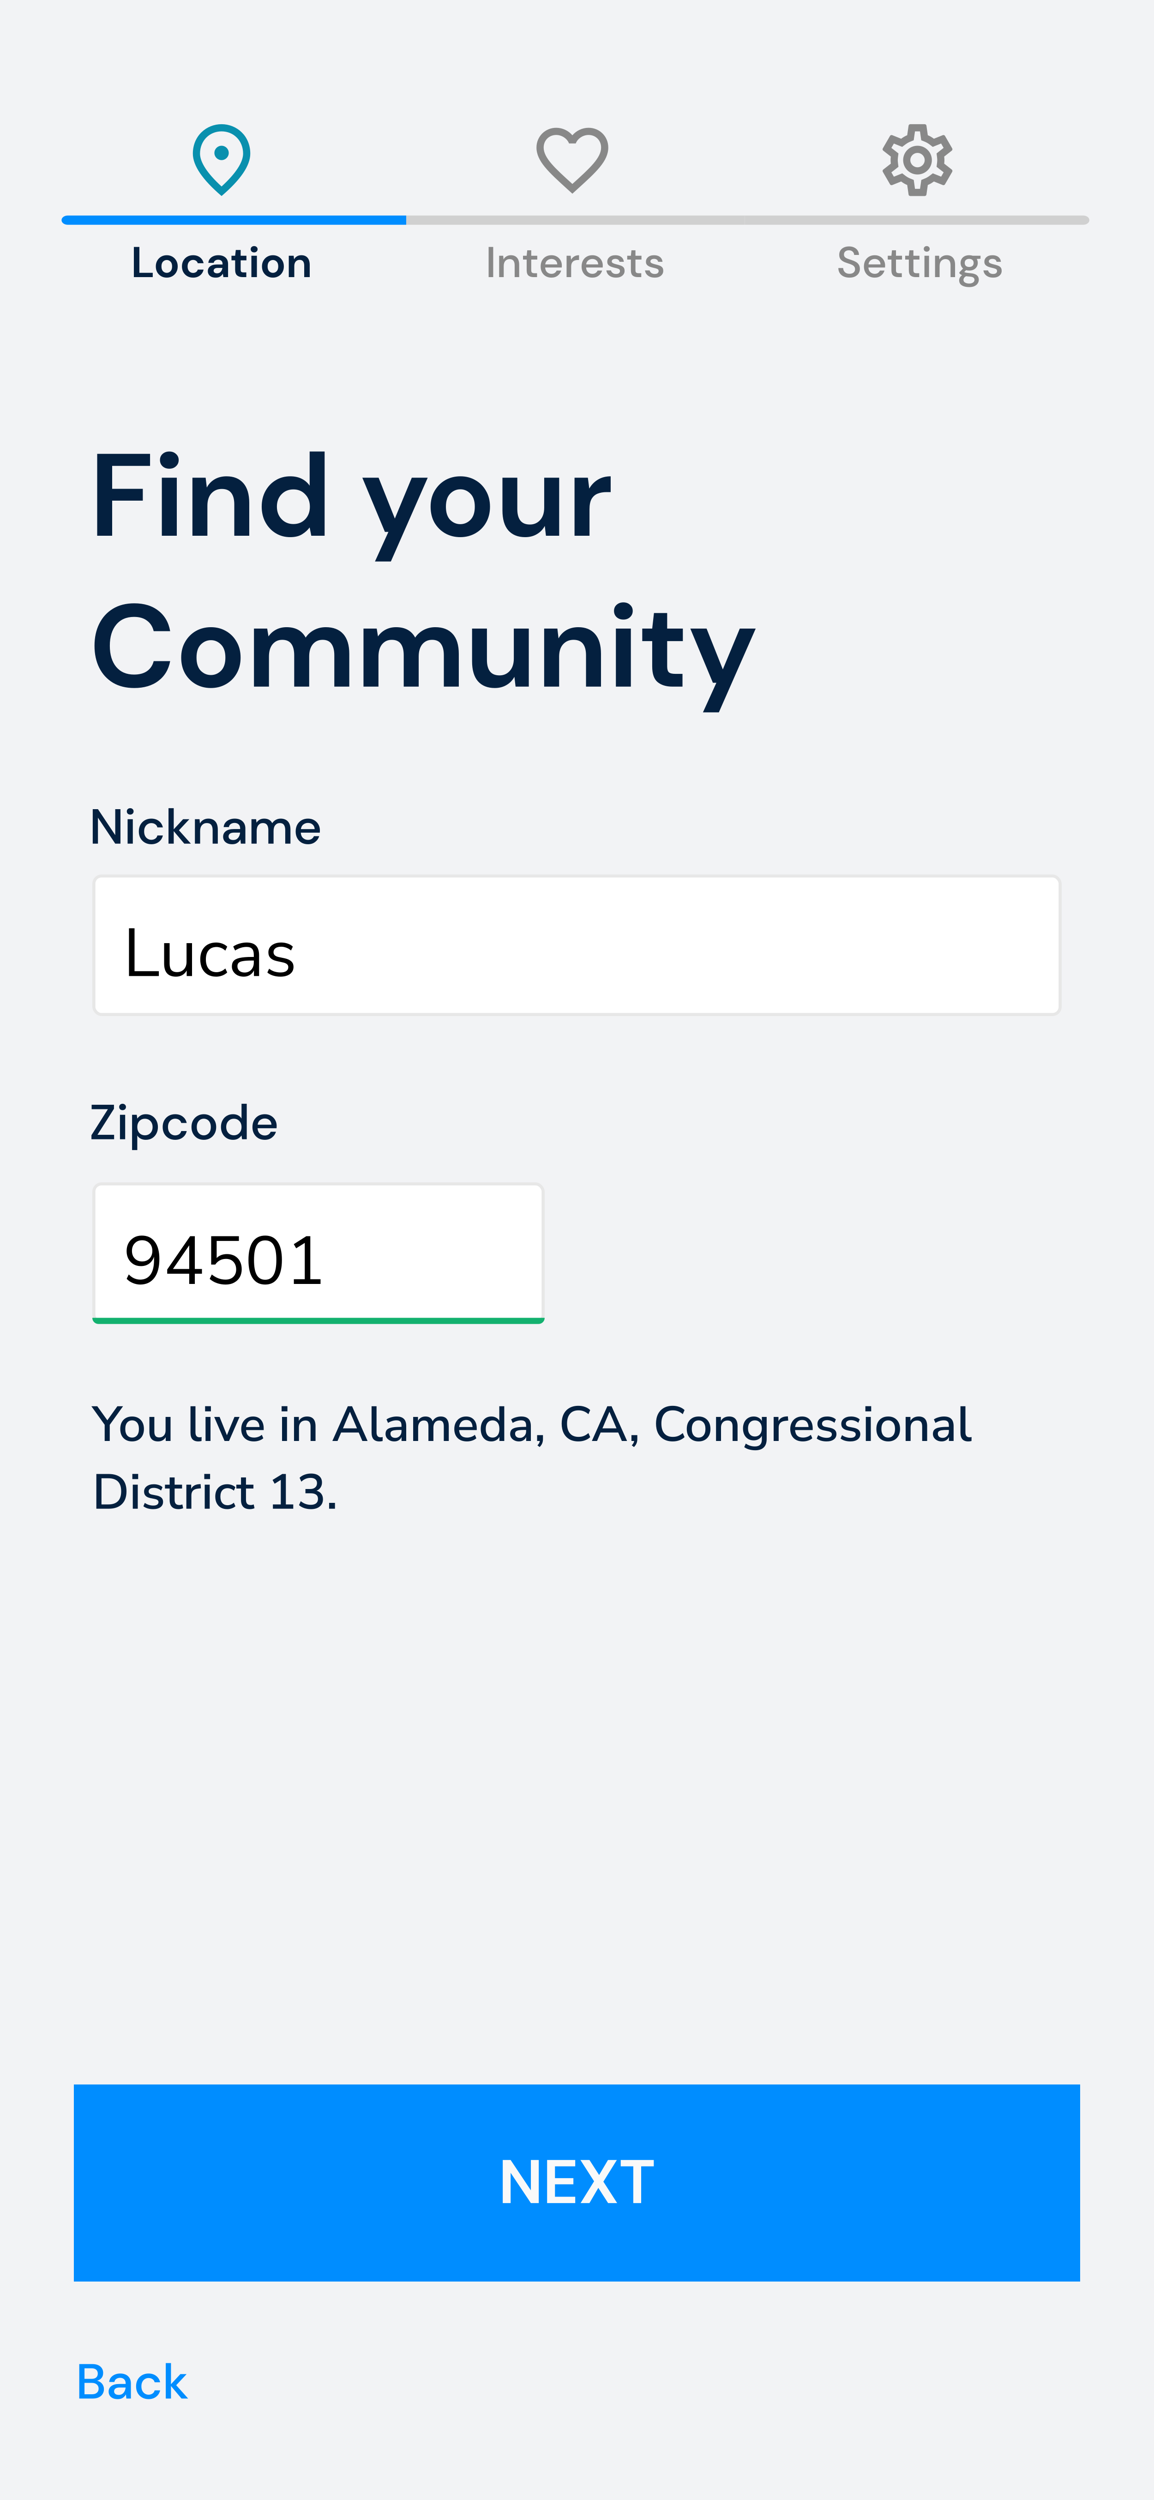 <svg width="375" height="812" viewBox="0 0 375 812" fill="none" xmlns="http://www.w3.org/2000/svg">
<g clip-path="url(#clip0)">
<rect width="375" height="812" fill="#F2F3F5"/>
<path d="M31.584 174V147.4H48.76V151.314H36.448V158.762H46.404V162.6H36.448V174H31.584ZM55.022 152.226C54.135 152.226 53.4 151.96 52.818 151.428C52.26 150.896 51.982 150.225 51.982 149.414C51.982 148.603 52.26 147.945 52.818 147.438C53.4 146.906 54.135 146.64 55.022 146.64C55.908 146.64 56.63 146.906 57.188 147.438C57.77 147.945 58.062 148.603 58.062 149.414C58.062 150.225 57.77 150.896 57.188 151.428C56.63 151.96 55.908 152.226 55.022 152.226ZM52.59 174V155.152H57.454V174H52.59ZM62.531 174V155.152H66.825L67.204 158.344C67.787 157.229 68.623 156.343 69.713 155.684C70.827 155.025 72.132 154.696 73.626 154.696C75.957 154.696 77.769 155.431 79.061 156.9C80.353 158.369 80.999 160.523 80.999 163.36V174H76.135V163.816C76.135 162.195 75.805 160.953 75.147 160.092C74.488 159.231 73.462 158.8 72.069 158.8C70.701 158.8 69.573 159.281 68.686 160.244C67.825 161.207 67.394 162.549 67.394 164.272V174H62.531ZM94.314 174.456C92.54 174.456 90.957 174.025 89.564 173.164C88.17 172.303 87.068 171.125 86.258 169.63C85.447 168.135 85.042 166.438 85.042 164.538C85.042 162.638 85.447 160.953 86.258 159.484C87.068 157.989 88.17 156.824 89.564 155.988C90.957 155.127 92.54 154.696 94.314 154.696C95.732 154.696 96.974 154.962 98.038 155.494C99.102 156.026 99.963 156.773 100.622 157.736V146.64H105.486V174H101.154L100.622 171.302C100.014 172.138 99.203 172.873 98.19 173.506C97.202 174.139 95.91 174.456 94.314 174.456ZM95.34 170.2C96.91 170.2 98.19 169.681 99.178 168.642C100.191 167.578 100.698 166.223 100.698 164.576C100.698 162.929 100.191 161.587 99.178 160.548C98.19 159.484 96.91 158.952 95.34 158.952C93.794 158.952 92.515 159.471 91.502 160.51C90.488 161.549 89.982 162.891 89.982 164.538C89.982 166.185 90.488 167.54 91.502 168.604C92.515 169.668 93.794 170.2 95.34 170.2ZM121.849 182.36L126.219 172.746H125.079L117.745 155.152H123.027L128.309 168.414L133.819 155.152H138.987L127.017 182.36H121.849ZM149.578 174.456C147.754 174.456 146.108 174.038 144.638 173.202C143.194 172.366 142.042 171.213 141.18 169.744C140.344 168.249 139.926 166.527 139.926 164.576C139.926 162.625 140.357 160.915 141.218 159.446C142.08 157.951 143.232 156.786 144.676 155.95C146.146 155.114 147.792 154.696 149.616 154.696C151.415 154.696 153.036 155.114 154.48 155.95C155.95 156.786 157.102 157.951 157.938 159.446C158.8 160.915 159.23 162.625 159.23 164.576C159.23 166.527 158.8 168.249 157.938 169.744C157.102 171.213 155.95 172.366 154.48 173.202C153.011 174.038 151.377 174.456 149.578 174.456ZM149.578 170.238C150.845 170.238 151.947 169.769 152.884 168.832C153.822 167.869 154.29 166.451 154.29 164.576C154.29 162.701 153.822 161.295 152.884 160.358C151.947 159.395 150.858 158.914 149.616 158.914C148.324 158.914 147.21 159.395 146.272 160.358C145.36 161.295 144.904 162.701 144.904 164.576C144.904 166.451 145.36 167.869 146.272 168.832C147.21 169.769 148.312 170.238 149.578 170.238ZM170.647 174.456C168.291 174.456 166.467 173.721 165.175 172.252C163.909 170.783 163.275 168.629 163.275 165.792V155.152H168.101V165.336C168.101 166.957 168.431 168.199 169.089 169.06C169.748 169.921 170.787 170.352 172.205 170.352C173.548 170.352 174.65 169.871 175.511 168.908C176.398 167.945 176.841 166.603 176.841 164.88V155.152H181.705V174H177.411L177.031 170.808C176.449 171.923 175.6 172.809 174.485 173.468C173.396 174.127 172.117 174.456 170.647 174.456ZM186.699 174V155.152H191.031L191.487 158.686C192.171 157.47 193.095 156.507 194.261 155.798C195.451 155.063 196.845 154.696 198.441 154.696V159.826H197.073C196.009 159.826 195.059 159.991 194.223 160.32C193.387 160.649 192.728 161.219 192.247 162.03C191.791 162.841 191.563 163.968 191.563 165.412V174H186.699ZM43.63 223.456C40.945 223.456 38.639 222.886 36.714 221.746C34.789 220.581 33.307 218.972 32.268 216.92C31.229 214.843 30.71 212.449 30.71 209.738C30.71 207.027 31.229 204.633 32.268 202.556C33.307 200.479 34.789 198.857 36.714 197.692C38.639 196.527 40.945 195.944 43.63 195.944C46.822 195.944 49.431 196.742 51.458 198.338C53.51 199.909 54.789 202.125 55.296 204.988H49.938C49.609 203.544 48.899 202.417 47.81 201.606C46.746 200.77 45.327 200.352 43.554 200.352C41.097 200.352 39.171 201.188 37.778 202.86C36.385 204.532 35.688 206.825 35.688 209.738C35.688 212.651 36.385 214.944 37.778 216.616C39.171 218.263 41.097 219.086 43.554 219.086C45.327 219.086 46.746 218.706 47.81 217.946C48.899 217.161 49.609 216.084 49.938 214.716H55.296C54.789 217.452 53.51 219.593 51.458 221.138C49.431 222.683 46.822 223.456 43.63 223.456ZM68.532 223.456C66.708 223.456 65.061 223.038 63.592 222.202C62.148 221.366 60.995 220.213 60.134 218.744C59.298 217.249 58.88 215.527 58.88 213.576C58.88 211.625 59.31 209.915 60.172 208.446C61.033 206.951 62.186 205.786 63.63 204.95C65.099 204.114 66.746 203.696 68.57 203.696C70.368 203.696 71.99 204.114 73.434 204.95C74.903 205.786 76.056 206.951 76.892 208.446C77.753 209.915 78.184 211.625 78.184 213.576C78.184 215.527 77.753 217.249 76.892 218.744C76.056 220.213 74.903 221.366 73.434 222.202C71.964 223.038 70.33 223.456 68.532 223.456ZM68.532 219.238C69.798 219.238 70.9 218.769 71.838 217.832C72.775 216.869 73.244 215.451 73.244 213.576C73.244 211.701 72.775 210.295 71.838 209.358C70.9 208.395 69.811 207.914 68.57 207.914C67.278 207.914 66.163 208.395 65.226 209.358C64.314 210.295 63.858 211.701 63.858 213.576C63.858 215.451 64.314 216.869 65.226 217.832C66.163 218.769 67.265 219.238 68.532 219.238ZM82.532 223V204.152H86.826L87.245 206.698C87.853 205.786 88.65 205.064 89.638 204.532C90.652 203.975 91.817 203.696 93.135 203.696C96.048 203.696 98.112 204.823 99.329 207.078C100.013 206.039 100.925 205.216 102.065 204.608C103.23 204 104.497 203.696 105.865 203.696C108.322 203.696 110.209 204.431 111.527 205.9C112.844 207.369 113.503 209.523 113.503 212.36V223H108.639V212.816C108.639 211.195 108.322 209.953 107.689 209.092C107.081 208.231 106.131 207.8 104.839 207.8C103.521 207.8 102.457 208.281 101.647 209.244C100.861 210.207 100.469 211.549 100.469 213.272V223H95.605V212.816C95.605 211.195 95.288 209.953 94.654 209.092C94.021 208.231 93.046 207.8 91.728 207.8C90.436 207.8 89.385 208.281 88.575 209.244C87.789 210.207 87.397 211.549 87.397 213.272V223H82.532ZM118.12 223V204.152H122.414L122.832 206.698C123.44 205.786 124.238 205.064 125.226 204.532C126.24 203.975 127.405 203.696 128.722 203.696C131.636 203.696 133.7 204.823 134.916 207.078C135.6 206.039 136.512 205.216 137.652 204.608C138.818 204 140.084 203.696 141.452 203.696C143.91 203.696 145.797 204.431 147.114 205.9C148.432 207.369 149.09 209.523 149.09 212.36V223H144.226V212.816C144.226 211.195 143.91 209.953 143.276 209.092C142.668 208.231 141.718 207.8 140.426 207.8C139.109 207.8 138.045 208.281 137.234 209.244C136.449 210.207 136.056 211.549 136.056 213.272V223H131.192V212.816C131.192 211.195 130.876 209.953 130.242 209.092C129.609 208.231 128.634 207.8 127.316 207.8C126.024 207.8 124.973 208.281 124.162 209.244C123.377 210.207 122.984 211.549 122.984 213.272V223H118.12ZM160.776 223.456C158.42 223.456 156.596 222.721 155.304 221.252C154.038 219.783 153.404 217.629 153.404 214.792V204.152H158.23V214.336C158.23 215.957 158.56 217.199 159.218 218.06C159.877 218.921 160.916 219.352 162.334 219.352C163.677 219.352 164.779 218.871 165.64 217.908C166.527 216.945 166.97 215.603 166.97 213.88V204.152H171.834V223H167.54L167.16 219.808C166.578 220.923 165.729 221.809 164.614 222.468C163.525 223.127 162.246 223.456 160.776 223.456ZM176.827 223V204.152H181.121L181.501 207.344C182.084 206.229 182.92 205.343 184.009 204.684C185.124 204.025 186.429 203.696 187.923 203.696C190.254 203.696 192.065 204.431 193.357 205.9C194.649 207.369 195.295 209.523 195.295 212.36V223H190.431V212.816C190.431 211.195 190.102 209.953 189.443 209.092C188.785 208.231 187.759 207.8 186.365 207.8C184.997 207.8 183.87 208.281 182.983 209.244C182.122 210.207 181.691 211.549 181.691 213.272V223H176.827ZM202.569 201.226C201.682 201.226 200.947 200.96 200.365 200.428C199.807 199.896 199.529 199.225 199.529 198.414C199.529 197.603 199.807 196.945 200.365 196.438C200.947 195.906 201.682 195.64 202.569 195.64C203.455 195.64 204.177 195.906 204.735 196.438C205.317 196.945 205.609 197.603 205.609 198.414C205.609 199.225 205.317 199.896 204.735 200.428C204.177 200.96 203.455 201.226 202.569 201.226ZM200.137 223V204.152H205.001V223H200.137ZM218.475 223C216.499 223 214.916 222.519 213.725 221.556C212.535 220.593 211.939 218.883 211.939 216.426V208.218H208.709V204.152H211.939L212.509 199.098H216.803V204.152H221.895V208.218H216.803V216.464C216.803 217.376 216.993 218.009 217.373 218.364C217.779 218.693 218.463 218.858 219.425 218.858H221.781V223H218.475ZM228.428 231.36L232.798 221.746H231.658L224.324 204.152H229.606L234.888 217.414L240.398 204.152H245.566L233.596 231.36H228.428Z" fill="#04203F"/>
<path d="M30.136 274V262.8H31.832L37.448 271.232V262.8H39.144V274H37.448L31.832 265.568V274H30.136ZM42.313 264.56C41.993 264.56 41.727 264.464 41.513 264.272C41.311 264.069 41.209 263.819 41.209 263.52C41.209 263.221 41.311 262.976 41.513 262.784C41.727 262.581 41.993 262.48 42.313 262.48C42.633 262.48 42.895 262.581 43.097 262.784C43.311 262.976 43.417 263.221 43.417 263.52C43.417 263.819 43.311 264.069 43.097 264.272C42.895 264.464 42.633 264.56 42.313 264.56ZM41.465 274V266.064H43.161V274H41.465ZM49.16 274.192C48.382 274.192 47.683 274.016 47.064 273.664C46.456 273.312 45.976 272.827 45.624 272.208C45.283 271.579 45.112 270.853 45.112 270.032C45.112 269.211 45.283 268.491 45.624 267.872C45.976 267.243 46.456 266.752 47.064 266.4C47.683 266.048 48.382 265.872 49.16 265.872C50.142 265.872 50.963 266.128 51.624 266.64C52.296 267.152 52.728 267.845 52.92 268.72H51.144C51.038 268.283 50.803 267.941 50.44 267.696C50.078 267.451 49.651 267.328 49.16 267.328C48.744 267.328 48.36 267.435 48.008 267.648C47.656 267.851 47.373 268.155 47.16 268.56C46.947 268.955 46.84 269.445 46.84 270.032C46.84 270.619 46.947 271.115 47.16 271.52C47.373 271.915 47.656 272.219 48.008 272.432C48.36 272.645 48.744 272.752 49.16 272.752C49.651 272.752 50.078 272.629 50.44 272.384C50.803 272.139 51.038 271.792 51.144 271.344H52.92C52.739 272.197 52.312 272.885 51.64 273.408C50.968 273.931 50.142 274.192 49.16 274.192ZM54.76 274V262.48H56.456V269.344L59.495 266.064H61.528L58.151 269.664L62.023 274H59.88L56.456 269.936V274H54.76ZM63.338 274V266.064H64.842L64.97 267.456C65.215 266.965 65.572 266.581 66.042 266.304C66.522 266.016 67.071 265.872 67.69 265.872C68.65 265.872 69.402 266.171 69.946 266.768C70.5 267.365 70.778 268.256 70.778 269.44V274H69.098V269.616C69.098 268.08 68.468 267.312 67.21 267.312C66.58 267.312 66.058 267.536 65.642 267.984C65.236 268.432 65.034 269.072 65.034 269.904V274H63.338ZM75.463 274.192C74.791 274.192 74.237 274.08 73.799 273.856C73.362 273.632 73.037 273.339 72.823 272.976C72.61 272.603 72.503 272.197 72.503 271.76C72.503 270.992 72.802 270.384 73.399 269.936C73.996 269.488 74.85 269.264 75.959 269.264H78.039V269.12C78.039 268.501 77.868 268.037 77.527 267.728C77.197 267.419 76.764 267.264 76.231 267.264C75.762 267.264 75.351 267.381 74.999 267.616C74.658 267.84 74.45 268.176 74.375 268.624H72.679C72.733 268.048 72.924 267.557 73.255 267.152C73.597 266.736 74.023 266.421 74.535 266.208C75.058 265.984 75.629 265.872 76.247 265.872C77.356 265.872 78.215 266.165 78.823 266.752C79.431 267.328 79.735 268.117 79.735 269.12V274H78.263L78.119 272.64C77.895 273.077 77.57 273.445 77.143 273.744C76.716 274.043 76.156 274.192 75.463 274.192ZM75.799 272.816C76.258 272.816 76.642 272.709 76.951 272.496C77.271 272.272 77.516 271.979 77.687 271.616C77.868 271.253 77.981 270.853 78.023 270.416H76.135C75.463 270.416 74.983 270.533 74.695 270.768C74.418 271.003 74.279 271.296 74.279 271.648C74.279 272.011 74.412 272.299 74.679 272.512C74.957 272.715 75.33 272.816 75.799 272.816ZM81.713 274V266.064H83.217L83.361 267.184C83.617 266.779 83.953 266.459 84.369 266.224C84.795 265.989 85.286 265.872 85.841 265.872C87.099 265.872 87.974 266.368 88.465 267.36C88.753 266.901 89.137 266.539 89.617 266.272C90.107 266.005 90.635 265.872 91.201 265.872C92.193 265.872 92.971 266.171 93.537 266.768C94.102 267.365 94.385 268.256 94.385 269.44V274H92.689V269.616C92.689 268.08 92.102 267.312 90.929 267.312C90.331 267.312 89.841 267.536 89.457 267.984C89.083 268.432 88.897 269.072 88.897 269.904V274H87.201V269.616C87.201 268.08 86.609 267.312 85.425 267.312C84.838 267.312 84.353 267.536 83.969 267.984C83.595 268.432 83.409 269.072 83.409 269.904V274H81.713ZM100.081 274.192C99.302 274.192 98.609 274.021 98.001 273.68C97.403 273.328 96.934 272.843 96.593 272.224C96.251 271.605 96.081 270.885 96.081 270.064C96.081 269.232 96.246 268.501 96.577 267.872C96.918 267.243 97.388 266.752 97.985 266.4C98.593 266.048 99.297 265.872 100.097 265.872C100.876 265.872 101.553 266.048 102.129 266.4C102.705 266.741 103.153 267.2 103.473 267.776C103.793 268.352 103.953 268.987 103.953 269.68C103.953 269.787 103.948 269.904 103.937 270.032C103.937 270.149 103.932 270.283 103.921 270.432H97.745C97.798 271.2 98.049 271.787 98.497 272.192C98.956 272.587 99.484 272.784 100.081 272.784C100.561 272.784 100.961 272.677 101.281 272.464C101.612 272.24 101.857 271.941 102.017 271.568H103.713C103.5 272.315 103.073 272.939 102.433 273.44C101.804 273.941 101.02 274.192 100.081 274.192ZM100.081 267.264C99.516 267.264 99.014 267.435 98.577 267.776C98.139 268.107 97.873 268.608 97.777 269.28H102.257C102.225 268.661 102.006 268.171 101.601 267.808C101.196 267.445 100.689 267.264 100.081 267.264Z" fill="#04203F"/>
<path d="M29.72 370V368.688L35.064 360.24H29.784V358.8H37.032V360.112L31.672 368.56H37.08V370H29.72ZM39.829 360.56C39.509 360.56 39.242 360.464 39.029 360.272C38.826 360.069 38.725 359.819 38.725 359.52C38.725 359.221 38.826 358.976 39.029 358.784C39.242 358.581 39.509 358.48 39.829 358.48C40.149 358.48 40.41 358.581 40.613 358.784C40.826 358.976 40.933 359.221 40.933 359.52C40.933 359.819 40.826 360.069 40.613 360.272C40.41 360.464 40.149 360.56 39.829 360.56ZM38.981 370V362.064H40.677V370H38.981ZM42.916 373.52V362.064H44.436L44.612 363.296C44.868 362.923 45.22 362.592 45.668 362.304C46.116 362.016 46.692 361.872 47.396 361.872C48.164 361.872 48.841 362.053 49.428 362.416C50.014 362.779 50.473 363.275 50.804 363.904C51.145 364.533 51.316 365.248 51.316 366.048C51.316 366.848 51.145 367.563 50.804 368.192C50.473 368.811 50.014 369.301 49.428 369.664C48.841 370.016 48.158 370.192 47.38 370.192C46.761 370.192 46.212 370.069 45.732 369.824C45.262 369.579 44.889 369.232 44.612 368.784V373.52H42.916ZM47.092 368.72C47.817 368.72 48.414 368.475 48.884 367.984C49.353 367.483 49.588 366.832 49.588 366.032C49.588 365.509 49.481 365.045 49.268 364.64C49.054 364.235 48.761 363.92 48.388 363.696C48.014 363.461 47.582 363.344 47.092 363.344C46.366 363.344 45.769 363.595 45.3 364.096C44.841 364.597 44.612 365.243 44.612 366.032C44.612 366.832 44.841 367.483 45.3 367.984C45.769 368.475 46.366 368.72 47.092 368.72ZM56.91 370.192C56.132 370.192 55.433 370.016 54.814 369.664C54.206 369.312 53.726 368.827 53.374 368.208C53.033 367.579 52.862 366.853 52.862 366.032C52.862 365.211 53.033 364.491 53.374 363.872C53.726 363.243 54.206 362.752 54.814 362.4C55.433 362.048 56.132 361.872 56.91 361.872C57.892 361.872 58.713 362.128 59.374 362.64C60.046 363.152 60.478 363.845 60.67 364.72H58.894C58.788 364.283 58.553 363.941 58.19 363.696C57.828 363.451 57.401 363.328 56.91 363.328C56.494 363.328 56.11 363.435 55.758 363.648C55.406 363.851 55.123 364.155 54.91 364.56C54.697 364.955 54.59 365.445 54.59 366.032C54.59 366.619 54.697 367.115 54.91 367.52C55.123 367.915 55.406 368.219 55.758 368.432C56.11 368.645 56.494 368.752 56.91 368.752C57.401 368.752 57.828 368.629 58.19 368.384C58.553 368.139 58.788 367.792 58.894 367.344H60.67C60.489 368.197 60.062 368.885 59.39 369.408C58.718 369.931 57.892 370.192 56.91 370.192ZM66.222 370.192C65.464 370.192 64.781 370.021 64.174 369.68C63.576 369.328 63.102 368.843 62.749 368.224C62.398 367.595 62.221 366.864 62.221 366.032C62.221 365.2 62.398 364.475 62.749 363.856C63.112 363.227 63.597 362.741 64.206 362.4C64.814 362.048 65.491 361.872 66.237 361.872C66.995 361.872 67.672 362.048 68.269 362.4C68.877 362.741 69.358 363.227 69.71 363.856C70.072 364.475 70.254 365.2 70.254 366.032C70.254 366.864 70.072 367.595 69.71 368.224C69.358 368.843 68.877 369.328 68.269 369.68C67.662 370.021 66.979 370.192 66.222 370.192ZM66.222 368.736C66.627 368.736 67 368.635 67.341 368.432C67.694 368.229 67.976 367.931 68.189 367.536C68.403 367.131 68.51 366.629 68.51 366.032C68.51 365.435 68.403 364.939 68.189 364.544C67.987 364.139 67.71 363.835 67.358 363.632C67.016 363.429 66.643 363.328 66.237 363.328C65.832 363.328 65.454 363.429 65.102 363.632C64.76 363.835 64.483 364.139 64.269 364.544C64.056 364.939 63.95 365.435 63.95 366.032C63.95 366.629 64.056 367.131 64.269 367.536C64.483 367.931 64.76 368.229 65.102 368.432C65.443 368.635 65.816 368.736 66.222 368.736ZM75.704 370.192C74.936 370.192 74.258 370.011 73.672 369.648C73.085 369.285 72.626 368.789 72.296 368.16C71.965 367.531 71.8 366.816 71.8 366.016C71.8 365.216 71.965 364.507 72.296 363.888C72.626 363.259 73.085 362.768 73.672 362.416C74.269 362.053 74.952 361.872 75.72 361.872C76.349 361.872 76.898 361.995 77.368 362.24C77.848 362.485 78.221 362.832 78.488 363.28V358.48H80.184V370H78.664L78.488 368.768C78.232 369.141 77.88 369.472 77.432 369.76C76.984 370.048 76.408 370.192 75.704 370.192ZM76.008 368.72C76.733 368.72 77.325 368.469 77.784 367.968C78.253 367.467 78.488 366.821 78.488 366.032C78.488 365.232 78.253 364.587 77.784 364.096C77.325 363.595 76.733 363.344 76.008 363.344C75.282 363.344 74.685 363.595 74.216 364.096C73.746 364.587 73.512 365.232 73.512 366.032C73.512 366.555 73.618 367.019 73.832 367.424C74.045 367.829 74.338 368.149 74.712 368.384C75.096 368.608 75.528 368.72 76.008 368.72ZM86.034 370.192C85.255 370.192 84.562 370.021 83.954 369.68C83.357 369.328 82.887 368.843 82.546 368.224C82.205 367.605 82.034 366.885 82.034 366.064C82.034 365.232 82.199 364.501 82.53 363.872C82.871 363.243 83.341 362.752 83.938 362.4C84.546 362.048 85.25 361.872 86.05 361.872C86.829 361.872 87.506 362.048 88.082 362.4C88.658 362.741 89.106 363.2 89.426 363.776C89.746 364.352 89.906 364.987 89.906 365.68C89.906 365.787 89.901 365.904 89.89 366.032C89.89 366.149 89.885 366.283 89.874 366.432H83.698C83.751 367.2 84.002 367.787 84.45 368.192C84.909 368.587 85.437 368.784 86.034 368.784C86.514 368.784 86.914 368.677 87.234 368.464C87.565 368.24 87.81 367.941 87.97 367.568H89.666C89.453 368.315 89.026 368.939 88.386 369.44C87.757 369.941 86.973 370.192 86.034 370.192ZM86.034 363.264C85.469 363.264 84.967 363.435 84.53 363.776C84.093 364.107 83.826 364.608 83.73 365.28H88.21C88.178 364.661 87.959 364.171 87.554 363.808C87.149 363.445 86.642 363.264 86.034 363.264Z" fill="#04203F"/>
<path d="M34.016 468V462.736L29.696 456.72H31.616L34.88 461.28L38.144 456.72H39.984L35.664 462.752V468H34.016ZM42.934 468.144C42.145 468.144 41.462 467.979 40.886 467.648C40.31 467.317 39.862 466.853 39.542 466.256C39.233 465.648 39.078 464.928 39.078 464.096C39.078 463.264 39.233 462.549 39.542 461.952C39.862 461.344 40.31 460.875 40.886 460.544C41.462 460.213 42.145 460.048 42.934 460.048C43.702 460.048 44.374 460.213 44.95 460.544C45.526 460.875 45.974 461.344 46.294 461.952C46.614 462.549 46.774 463.264 46.774 464.096C46.774 464.928 46.614 465.648 46.294 466.256C45.974 466.853 45.526 467.317 44.95 467.648C44.374 467.979 43.702 468.144 42.934 468.144ZM42.934 466.896C43.596 466.896 44.129 466.656 44.534 466.176C44.94 465.696 45.142 465.003 45.142 464.096C45.142 463.189 44.94 462.501 44.534 462.032C44.129 461.552 43.596 461.312 42.934 461.312C42.262 461.312 41.724 461.552 41.318 462.032C40.913 462.501 40.71 463.189 40.71 464.096C40.71 465.003 40.913 465.696 41.318 466.176C41.724 466.656 42.262 466.896 42.934 466.896ZM51.373 468.144C49.485 468.144 48.541 467.093 48.541 464.992V460.192H50.157V465.008C50.157 465.637 50.285 466.101 50.541 466.4C50.797 466.699 51.203 466.848 51.757 466.848C52.365 466.848 52.856 466.645 53.229 466.24C53.613 465.835 53.805 465.291 53.805 464.608V460.192H55.421V468H53.853V466.752C53.597 467.211 53.256 467.557 52.829 467.792C52.403 468.027 51.917 468.144 51.373 468.144ZM64.446 468.144C63.592 468.144 62.952 467.904 62.526 467.424C62.11 466.944 61.902 466.24 61.902 465.312V456.72H63.518V465.216C63.518 466.272 63.95 466.8 64.814 466.8C64.942 466.8 65.059 466.795 65.166 466.784C65.283 466.773 65.4 466.752 65.518 466.72L65.486 468.016C65.123 468.101 64.776 468.144 64.446 468.144ZM66.648 458.384V456.704H68.536V458.384H66.648ZM66.792 468V460.192H68.408V468H66.792ZM72.971 468L69.611 460.192H71.355L73.739 466.128L76.187 460.192H77.835L74.427 468H72.971ZM82.519 468.144C81.239 468.144 80.231 467.787 79.495 467.072C78.759 466.347 78.391 465.36 78.391 464.112C78.391 463.312 78.551 462.608 78.871 462C79.201 461.381 79.655 460.901 80.231 460.56C80.807 460.219 81.468 460.048 82.215 460.048C83.292 460.048 84.14 460.395 84.759 461.088C85.377 461.771 85.687 462.715 85.687 463.92V464.464H79.959C80.076 466.085 80.935 466.896 82.535 466.896C82.983 466.896 83.42 466.827 83.847 466.688C84.284 466.549 84.695 466.32 85.079 466L85.559 467.12C85.207 467.44 84.753 467.691 84.199 467.872C83.644 468.053 83.084 468.144 82.519 468.144ZM82.279 461.184C81.607 461.184 81.073 461.392 80.679 461.808C80.284 462.224 80.044 462.779 79.959 463.472H84.327C84.295 462.747 84.103 462.187 83.751 461.792C83.399 461.387 82.908 461.184 82.279 461.184ZM91.508 458.384V456.704H93.396V458.384H91.508ZM91.652 468V460.192H93.268V468H91.652ZM95.542 468V460.192H97.11V461.488C97.377 461.019 97.74 460.661 98.198 460.416C98.668 460.171 99.19 460.048 99.766 460.048C101.612 460.048 102.534 461.093 102.534 463.184V468H100.918V463.28C100.918 462.608 100.785 462.117 100.518 461.808C100.262 461.499 99.857 461.344 99.302 461.344C98.652 461.344 98.129 461.552 97.734 461.968C97.35 462.373 97.158 462.912 97.158 463.584V468H95.542ZM108.004 468L113.028 456.72H114.404L119.444 468H117.748L116.564 465.248H110.852L109.684 468H108.004ZM113.7 458.56L111.444 463.904H116.004L113.732 458.56H113.7ZM123.289 468.144C122.436 468.144 121.796 467.904 121.369 467.424C120.953 466.944 120.745 466.24 120.745 465.312V456.72H122.361V465.216C122.361 466.272 122.793 466.8 123.657 466.8C123.785 466.8 123.903 466.795 124.009 466.784C124.127 466.773 124.244 466.752 124.361 466.72L124.329 468.016C123.967 468.101 123.62 468.144 123.289 468.144ZM128.132 468.144C127.588 468.144 127.103 468.037 126.676 467.824C126.249 467.611 125.908 467.323 125.652 466.96C125.407 466.597 125.284 466.187 125.284 465.728C125.284 465.152 125.428 464.699 125.716 464.368C126.015 464.037 126.5 463.797 127.172 463.648C127.855 463.499 128.772 463.424 129.924 463.424H130.468V463.008C130.468 462.4 130.34 461.963 130.084 461.696C129.828 461.429 129.407 461.296 128.82 461.296C128.372 461.296 127.924 461.365 127.476 461.504C127.028 461.632 126.569 461.84 126.1 462.128L125.604 460.992C126.009 460.704 126.516 460.475 127.124 460.304C127.732 460.133 128.313 460.048 128.868 460.048C129.935 460.048 130.724 460.304 131.236 460.816C131.748 461.317 132.004 462.107 132.004 463.184V468H130.484V466.704C130.292 467.152 129.993 467.504 129.588 467.76C129.183 468.016 128.697 468.144 128.132 468.144ZM128.452 466.992C129.028 466.992 129.508 466.789 129.892 466.384C130.276 465.979 130.468 465.467 130.468 464.848V464.416H129.94C129.161 464.416 128.548 464.453 128.1 464.528C127.663 464.603 127.348 464.731 127.156 464.912C126.975 465.083 126.884 465.323 126.884 465.632C126.884 466.037 127.023 466.368 127.3 466.624C127.577 466.869 127.961 466.992 128.452 466.992ZM134.262 468V460.192H135.83V461.456C136.064 461.008 136.39 460.661 136.806 460.416C137.222 460.171 137.707 460.048 138.262 460.048C139.456 460.048 140.23 460.571 140.582 461.616C140.827 461.125 141.179 460.741 141.638 460.464C142.096 460.187 142.619 460.048 143.206 460.048C144.955 460.048 145.83 461.093 145.83 463.184V468H144.214V463.264C144.214 462.603 144.096 462.117 143.862 461.808C143.638 461.499 143.264 461.344 142.742 461.344C142.155 461.344 141.691 461.552 141.35 461.968C141.008 462.373 140.838 462.928 140.838 463.632V468H139.222V463.264C139.222 462.603 139.11 462.117 138.886 461.808C138.662 461.499 138.288 461.344 137.766 461.344C137.179 461.344 136.715 461.552 136.374 461.968C136.043 462.373 135.878 462.928 135.878 463.632V468H134.262ZM151.753 468.144C150.473 468.144 149.465 467.787 148.729 467.072C147.993 466.347 147.625 465.36 147.625 464.112C147.625 463.312 147.785 462.608 148.105 462C148.436 461.381 148.889 460.901 149.465 460.56C150.041 460.219 150.702 460.048 151.449 460.048C152.526 460.048 153.374 460.395 153.993 461.088C154.612 461.771 154.921 462.715 154.921 463.92V464.464H149.193C149.31 466.085 150.169 466.896 151.769 466.896C152.217 466.896 152.654 466.827 153.081 466.688C153.518 466.549 153.929 466.32 154.313 466L154.793 467.12C154.441 467.44 153.988 467.691 153.433 467.872C152.878 468.053 152.318 468.144 151.753 468.144ZM151.513 461.184C150.841 461.184 150.308 461.392 149.913 461.808C149.518 462.224 149.278 462.779 149.193 463.472H153.561C153.529 462.747 153.337 462.187 152.985 461.792C152.633 461.387 152.142 461.184 151.513 461.184ZM159.659 468.144C158.976 468.144 158.374 467.984 157.851 467.664C157.339 467.333 156.939 466.864 156.651 466.256C156.363 465.648 156.219 464.928 156.219 464.096C156.219 463.264 156.363 462.549 156.651 461.952C156.939 461.344 157.339 460.875 157.851 460.544C158.363 460.213 158.966 460.048 159.659 460.048C160.246 460.048 160.768 460.176 161.227 460.432C161.686 460.688 162.027 461.035 162.251 461.472V456.72H163.867V468H162.283V466.64C162.059 467.109 161.712 467.477 161.243 467.744C160.784 468.011 160.256 468.144 159.659 468.144ZM160.075 466.896C160.736 466.896 161.27 466.656 161.675 466.176C162.08 465.696 162.283 465.003 162.283 464.096C162.283 463.189 162.08 462.501 161.675 462.032C161.27 461.552 160.736 461.312 160.075 461.312C159.403 461.312 158.864 461.552 158.459 462.032C158.054 462.501 157.851 463.189 157.851 464.096C157.851 465.003 158.054 465.696 158.459 466.176C158.864 466.656 159.403 466.896 160.075 466.896ZM168.632 468.144C168.088 468.144 167.603 468.037 167.176 467.824C166.749 467.611 166.408 467.323 166.152 466.96C165.907 466.597 165.784 466.187 165.784 465.728C165.784 465.152 165.928 464.699 166.216 464.368C166.515 464.037 167 463.797 167.672 463.648C168.355 463.499 169.272 463.424 170.424 463.424H170.968V463.008C170.968 462.4 170.84 461.963 170.584 461.696C170.328 461.429 169.907 461.296 169.32 461.296C168.872 461.296 168.424 461.365 167.976 461.504C167.528 461.632 167.069 461.84 166.6 462.128L166.104 460.992C166.509 460.704 167.016 460.475 167.624 460.304C168.232 460.133 168.813 460.048 169.368 460.048C170.435 460.048 171.224 460.304 171.736 460.816C172.248 461.317 172.504 462.107 172.504 463.184V468H170.984V466.704C170.792 467.152 170.493 467.504 170.088 467.76C169.683 468.016 169.197 468.144 168.632 468.144ZM168.952 466.992C169.528 466.992 170.008 466.789 170.392 466.384C170.776 465.979 170.968 465.467 170.968 464.848V464.416H170.44C169.661 464.416 169.048 464.453 168.6 464.528C168.163 464.603 167.848 464.731 167.656 464.912C167.475 465.083 167.384 465.323 167.384 465.632C167.384 466.037 167.523 466.368 167.8 466.624C168.077 466.869 168.461 466.992 168.952 466.992ZM175.354 469.968L174.65 469.424C174.895 469.157 175.076 468.912 175.194 468.688C175.311 468.464 175.386 468.235 175.418 468H174.538V466.096H176.442V467.392C176.442 467.883 176.362 468.331 176.202 468.736C176.042 469.152 175.759 469.563 175.354 469.968ZM187.962 468.144C186.82 468.144 185.844 467.909 185.034 467.44C184.223 466.971 183.599 466.304 183.162 465.44C182.735 464.565 182.522 463.536 182.522 462.352C182.522 461.168 182.735 460.144 183.162 459.28C183.599 458.416 184.223 457.749 185.034 457.28C185.844 456.811 186.82 456.576 187.962 456.576C188.73 456.576 189.444 456.699 190.106 456.944C190.778 457.179 191.338 457.52 191.786 457.968L191.21 459.296C190.719 458.859 190.212 458.544 189.69 458.352C189.178 458.149 188.618 458.048 188.01 458.048C186.794 458.048 185.866 458.421 185.226 459.168C184.586 459.915 184.266 460.976 184.266 462.352C184.266 463.728 184.586 464.795 185.226 465.552C185.866 466.299 186.794 466.672 188.01 466.672C188.618 466.672 189.178 466.576 189.69 466.384C190.212 466.181 190.719 465.861 191.21 465.424L191.786 466.752C191.338 467.189 190.778 467.531 190.106 467.776C189.444 468.021 188.73 468.144 187.962 468.144ZM192.332 468L197.356 456.72H198.732L203.772 468H202.076L200.892 465.248H195.18L194.012 468H192.332ZM198.028 458.56L195.772 463.904H200.332L198.06 458.56H198.028ZM206.01 469.968L205.306 469.424C205.551 469.157 205.733 468.912 205.85 468.688C205.967 468.464 206.042 468.235 206.074 468H205.194V466.096H207.098V467.392C207.098 467.883 207.018 468.331 206.858 468.736C206.698 469.152 206.415 469.563 206.01 469.968ZM218.618 468.144C217.477 468.144 216.501 467.909 215.69 467.44C214.879 466.971 214.255 466.304 213.818 465.44C213.391 464.565 213.178 463.536 213.178 462.352C213.178 461.168 213.391 460.144 213.818 459.28C214.255 458.416 214.879 457.749 215.69 457.28C216.501 456.811 217.477 456.576 218.618 456.576C219.386 456.576 220.101 456.699 220.762 456.944C221.434 457.179 221.994 457.52 222.442 457.968L221.866 459.296C221.375 458.859 220.869 458.544 220.346 458.352C219.834 458.149 219.274 458.048 218.666 458.048C217.45 458.048 216.522 458.421 215.882 459.168C215.242 459.915 214.922 460.976 214.922 462.352C214.922 463.728 215.242 464.795 215.882 465.552C216.522 466.299 217.45 466.672 218.666 466.672C219.274 466.672 219.834 466.576 220.346 466.384C220.869 466.181 221.375 465.861 221.866 465.424L222.442 466.752C221.994 467.189 221.434 467.531 220.762 467.776C220.101 468.021 219.386 468.144 218.618 468.144ZM227.028 468.144C226.239 468.144 225.556 467.979 224.98 467.648C224.404 467.317 223.956 466.853 223.636 466.256C223.327 465.648 223.172 464.928 223.172 464.096C223.172 463.264 223.327 462.549 223.636 461.952C223.956 461.344 224.404 460.875 224.98 460.544C225.556 460.213 226.239 460.048 227.028 460.048C227.796 460.048 228.468 460.213 229.044 460.544C229.62 460.875 230.068 461.344 230.388 461.952C230.708 462.549 230.868 463.264 230.868 464.096C230.868 464.928 230.708 465.648 230.388 466.256C230.068 466.853 229.62 467.317 229.044 467.648C228.468 467.979 227.796 468.144 227.028 468.144ZM227.028 466.896C227.689 466.896 228.223 466.656 228.628 466.176C229.033 465.696 229.236 465.003 229.236 464.096C229.236 463.189 229.033 462.501 228.628 462.032C228.223 461.552 227.689 461.312 227.028 461.312C226.356 461.312 225.817 461.552 225.412 462.032C225.007 462.501 224.804 463.189 224.804 464.096C224.804 465.003 225.007 465.696 225.412 466.176C225.817 466.656 226.356 466.896 227.028 466.896ZM232.683 468V460.192H234.251V461.488C234.518 461.019 234.88 460.661 235.339 460.416C235.808 460.171 236.331 460.048 236.907 460.048C238.752 460.048 239.675 461.093 239.675 463.184V468H238.059V463.28C238.059 462.608 237.926 462.117 237.659 461.808C237.403 461.499 236.998 461.344 236.443 461.344C235.792 461.344 235.27 461.552 234.875 461.968C234.491 462.373 234.299 462.912 234.299 463.584V468H232.683ZM245.438 471.024C244.734 471.024 244.078 470.939 243.47 470.768C242.862 470.608 242.323 470.352 241.854 470L242.35 468.848C242.819 469.168 243.299 469.403 243.79 469.552C244.28 469.701 244.792 469.776 245.326 469.776C246.819 469.776 247.566 469.029 247.566 467.536V466.304C247.342 466.773 246.99 467.141 246.51 467.408C246.04 467.675 245.512 467.808 244.926 467.808C244.222 467.808 243.608 467.648 243.086 467.328C242.563 466.997 242.158 466.544 241.87 465.968C241.582 465.381 241.438 464.699 241.438 463.92C241.438 463.152 241.582 462.48 241.87 461.904C242.158 461.317 242.563 460.864 243.086 460.544C243.608 460.213 244.222 460.048 244.926 460.048C245.523 460.048 246.056 460.181 246.526 460.448C246.995 460.715 247.342 461.083 247.566 461.552V460.192H249.134V467.344C249.134 468.571 248.819 469.488 248.19 470.096C247.56 470.715 246.643 471.024 245.438 471.024ZM245.31 466.544C245.992 466.544 246.536 466.309 246.942 465.84C247.347 465.371 247.55 464.731 247.55 463.92C247.55 463.109 247.347 462.475 246.942 462.016C246.536 461.547 245.992 461.312 245.31 461.312C244.627 461.312 244.083 461.547 243.678 462.016C243.272 462.475 243.07 463.109 243.07 463.92C243.07 464.731 243.272 465.371 243.678 465.84C244.083 466.309 244.627 466.544 245.31 466.544ZM251.402 468V460.192H252.97V461.584C253.375 460.656 254.218 460.139 255.498 460.032L256.026 460L256.138 461.376L255.162 461.472C253.743 461.611 253.034 462.341 253.034 463.664V468H251.402ZM260.925 468.144C259.645 468.144 258.637 467.787 257.901 467.072C257.165 466.347 256.797 465.36 256.797 464.112C256.797 463.312 256.957 462.608 257.277 462C257.608 461.381 258.061 460.901 258.637 460.56C259.213 460.219 259.874 460.048 260.621 460.048C261.698 460.048 262.546 460.395 263.165 461.088C263.784 461.771 264.093 462.715 264.093 463.92V464.464H258.365C258.482 466.085 259.341 466.896 260.941 466.896C261.389 466.896 261.826 466.827 262.253 466.688C262.69 466.549 263.101 466.32 263.485 466L263.965 467.12C263.613 467.44 263.16 467.691 262.605 467.872C262.05 468.053 261.49 468.144 260.925 468.144ZM260.685 461.184C260.013 461.184 259.48 461.392 259.085 461.808C258.69 462.224 258.45 462.779 258.365 463.472H262.733C262.701 462.747 262.509 462.187 262.157 461.792C261.805 461.387 261.314 461.184 260.685 461.184ZM268.591 468.144C267.951 468.144 267.353 468.064 266.799 467.904C266.244 467.733 265.78 467.499 265.407 467.2L265.871 466.112C266.265 466.389 266.697 466.603 267.167 466.752C267.647 466.901 268.127 466.976 268.607 466.976C269.172 466.976 269.599 466.875 269.887 466.672C270.175 466.469 270.319 466.197 270.319 465.856C270.319 465.579 270.223 465.365 270.031 465.216C269.839 465.056 269.551 464.933 269.167 464.848L267.647 464.544C266.303 464.267 265.631 463.573 265.631 462.464C265.631 461.728 265.924 461.141 266.511 460.704C267.097 460.267 267.865 460.048 268.815 460.048C269.359 460.048 269.876 460.128 270.367 460.288C270.868 460.448 271.284 460.688 271.615 461.008L271.151 462.096C270.831 461.819 270.463 461.605 270.047 461.456C269.631 461.307 269.22 461.232 268.815 461.232C268.26 461.232 267.839 461.339 267.551 461.552C267.263 461.755 267.119 462.032 267.119 462.384C267.119 462.917 267.471 463.259 268.175 463.408L269.695 463.712C270.388 463.851 270.911 464.085 271.263 464.416C271.625 464.747 271.807 465.195 271.807 465.76C271.807 466.507 271.513 467.093 270.927 467.52C270.34 467.936 269.561 468.144 268.591 468.144ZM276.341 468.144C275.701 468.144 275.103 468.064 274.549 467.904C273.994 467.733 273.53 467.499 273.157 467.2L273.621 466.112C274.015 466.389 274.447 466.603 274.917 466.752C275.397 466.901 275.877 466.976 276.357 466.976C276.922 466.976 277.349 466.875 277.637 466.672C277.925 466.469 278.069 466.197 278.069 465.856C278.069 465.579 277.973 465.365 277.781 465.216C277.589 465.056 277.301 464.933 276.917 464.848L275.397 464.544C274.053 464.267 273.381 463.573 273.381 462.464C273.381 461.728 273.674 461.141 274.261 460.704C274.847 460.267 275.615 460.048 276.565 460.048C277.109 460.048 277.626 460.128 278.117 460.288C278.618 460.448 279.034 460.688 279.365 461.008L278.901 462.096C278.581 461.819 278.213 461.605 277.797 461.456C277.381 461.307 276.97 461.232 276.565 461.232C276.01 461.232 275.589 461.339 275.301 461.552C275.013 461.755 274.869 462.032 274.869 462.384C274.869 462.917 275.221 463.259 275.925 463.408L277.445 463.712C278.138 463.851 278.661 464.085 279.013 464.416C279.375 464.747 279.557 465.195 279.557 465.76C279.557 466.507 279.263 467.093 278.677 467.52C278.09 467.936 277.311 468.144 276.341 468.144ZM281.211 458.384V456.704H283.099V458.384H281.211ZM281.355 468V460.192H282.971V468H281.355ZM288.637 468.144C287.848 468.144 287.165 467.979 286.589 467.648C286.013 467.317 285.565 466.853 285.245 466.256C284.936 465.648 284.781 464.928 284.781 464.096C284.781 463.264 284.936 462.549 285.245 461.952C285.565 461.344 286.013 460.875 286.589 460.544C287.165 460.213 287.848 460.048 288.637 460.048C289.405 460.048 290.077 460.213 290.653 460.544C291.229 460.875 291.677 461.344 291.997 461.952C292.317 462.549 292.477 463.264 292.477 464.096C292.477 464.928 292.317 465.648 291.997 466.256C291.677 466.853 291.229 467.317 290.653 467.648C290.077 467.979 289.405 468.144 288.637 468.144ZM288.637 466.896C289.299 466.896 289.832 466.656 290.237 466.176C290.643 465.696 290.845 465.003 290.845 464.096C290.845 463.189 290.643 462.501 290.237 462.032C289.832 461.552 289.299 461.312 288.637 461.312C287.965 461.312 287.427 461.552 287.021 462.032C286.616 462.501 286.413 463.189 286.413 464.096C286.413 465.003 286.616 465.696 287.021 466.176C287.427 466.656 287.965 466.896 288.637 466.896ZM294.292 468V460.192H295.86V461.488C296.127 461.019 296.49 460.661 296.948 460.416C297.418 460.171 297.94 460.048 298.516 460.048C300.362 460.048 301.284 461.093 301.284 463.184V468H299.668V463.28C299.668 462.608 299.535 462.117 299.268 461.808C299.012 461.499 298.607 461.344 298.052 461.344C297.402 461.344 296.879 461.552 296.484 461.968C296.1 462.373 295.908 462.912 295.908 463.584V468H294.292ZM306.007 468.144C305.463 468.144 304.978 468.037 304.551 467.824C304.124 467.611 303.783 467.323 303.527 466.96C303.282 466.597 303.159 466.187 303.159 465.728C303.159 465.152 303.303 464.699 303.591 464.368C303.89 464.037 304.375 463.797 305.047 463.648C305.73 463.499 306.647 463.424 307.799 463.424H308.343V463.008C308.343 462.4 308.215 461.963 307.959 461.696C307.703 461.429 307.282 461.296 306.695 461.296C306.247 461.296 305.799 461.365 305.351 461.504C304.903 461.632 304.444 461.84 303.975 462.128L303.479 460.992C303.884 460.704 304.391 460.475 304.999 460.304C305.607 460.133 306.188 460.048 306.743 460.048C307.81 460.048 308.599 460.304 309.111 460.816C309.623 461.317 309.879 462.107 309.879 463.184V468H308.359V466.704C308.167 467.152 307.868 467.504 307.463 467.76C307.058 468.016 306.572 468.144 306.007 468.144ZM306.327 466.992C306.903 466.992 307.383 466.789 307.767 466.384C308.151 465.979 308.343 465.467 308.343 464.848V464.416H307.815C307.036 464.416 306.423 464.453 305.975 464.528C305.538 464.603 305.223 464.731 305.031 464.912C304.85 465.083 304.759 465.323 304.759 465.632C304.759 466.037 304.898 466.368 305.175 466.624C305.452 466.869 305.836 466.992 306.327 466.992ZM314.649 468.144C313.795 468.144 313.155 467.904 312.729 467.424C312.313 466.944 312.105 466.24 312.105 465.312V456.72H313.721V465.216C313.721 466.272 314.153 466.8 315.017 466.8C315.145 466.8 315.262 466.795 315.369 466.784C315.486 466.773 315.603 466.752 315.721 466.72L315.689 468.016C315.326 468.101 314.979 468.144 314.649 468.144ZM31.312 490V478.72H35.296C37.152 478.72 38.581 479.205 39.584 480.176C40.597 481.147 41.104 482.539 41.104 484.352C41.104 486.165 40.597 487.563 39.584 488.544C38.581 489.515 37.152 490 35.296 490H31.312ZM32.976 488.608H35.2C37.984 488.608 39.376 487.189 39.376 484.352C39.376 481.525 37.984 480.112 35.2 480.112H32.976V488.608ZM43.008 480.384V478.704H44.896V480.384H43.008ZM43.152 490V482.192H44.768V490H43.152ZM49.778 490.144C49.138 490.144 48.541 490.064 47.986 489.904C47.432 489.733 46.968 489.499 46.594 489.2L47.058 488.112C47.453 488.389 47.885 488.603 48.354 488.752C48.834 488.901 49.314 488.976 49.794 488.976C50.36 488.976 50.786 488.875 51.074 488.672C51.362 488.469 51.506 488.197 51.506 487.856C51.506 487.579 51.41 487.365 51.218 487.216C51.026 487.056 50.738 486.933 50.354 486.848L48.834 486.544C47.49 486.267 46.818 485.573 46.818 484.464C46.818 483.728 47.112 483.141 47.698 482.704C48.285 482.267 49.053 482.048 50.002 482.048C50.546 482.048 51.064 482.128 51.554 482.288C52.056 482.448 52.472 482.688 52.802 483.008L52.338 484.096C52.018 483.819 51.65 483.605 51.234 483.456C50.818 483.307 50.408 483.232 50.002 483.232C49.448 483.232 49.026 483.339 48.738 483.552C48.45 483.755 48.306 484.032 48.306 484.384C48.306 484.917 48.658 485.259 49.362 485.408L50.882 485.712C51.576 485.851 52.098 486.085 52.45 486.416C52.813 486.747 52.994 487.195 52.994 487.76C52.994 488.507 52.701 489.093 52.114 489.52C51.528 489.936 50.749 490.144 49.778 490.144ZM58.042 490.144C57.061 490.144 56.33 489.893 55.85 489.392C55.37 488.891 55.13 488.165 55.13 487.216V483.44H53.61V482.192H55.13V479.84H56.746V482.192H59.162V483.44H56.746V487.088C56.746 487.653 56.864 488.08 57.098 488.368C57.343 488.656 57.738 488.8 58.282 488.8C58.453 488.8 58.618 488.784 58.778 488.752C58.938 488.709 59.098 488.661 59.258 488.608L59.514 489.824C59.354 489.92 59.13 489.995 58.842 490.048C58.565 490.112 58.298 490.144 58.042 490.144ZM60.558 490V482.192H62.126V483.584C62.531 482.656 63.374 482.139 64.654 482.032L65.182 482L65.294 483.376L64.318 483.472C62.899 483.611 62.19 484.341 62.19 485.664V490H60.558ZM66.383 480.384V478.704H68.271V480.384H66.383ZM66.527 490V482.192H68.143V490H66.527ZM73.857 490.144C73.057 490.144 72.364 489.979 71.777 489.648C71.201 489.307 70.753 488.832 70.433 488.224C70.113 487.605 69.953 486.88 69.953 486.048C69.953 484.811 70.305 483.835 71.009 483.12C71.713 482.405 72.663 482.048 73.857 482.048C74.348 482.048 74.833 482.133 75.313 482.304C75.793 482.475 76.188 482.709 76.497 483.008L75.985 484.144C75.687 483.867 75.356 483.664 74.993 483.536C74.641 483.397 74.305 483.328 73.985 483.328C73.228 483.328 72.641 483.568 72.225 484.048C71.82 484.517 71.617 485.189 71.617 486.064C71.617 486.939 71.82 487.627 72.225 488.128C72.641 488.619 73.228 488.864 73.985 488.864C74.305 488.864 74.641 488.8 74.993 488.672C75.356 488.533 75.687 488.325 75.985 488.048L76.497 489.2C76.188 489.488 75.788 489.717 75.297 489.888C74.817 490.059 74.337 490.144 73.857 490.144ZM81.23 490.144C80.248 490.144 79.518 489.893 79.038 489.392C78.558 488.891 78.318 488.165 78.318 487.216V483.44H76.798V482.192H78.318V479.84H79.934V482.192H82.35V483.44H79.934V487.088C79.934 487.653 80.051 488.08 80.286 488.368C80.531 488.656 80.926 488.8 81.47 488.8C81.64 488.8 81.806 488.784 81.966 488.752C82.126 488.709 82.286 488.661 82.446 488.608L82.702 489.824C82.542 489.92 82.318 489.995 82.03 490.048C81.752 490.112 81.486 490.144 81.23 490.144ZM88.684 490V488.608H91.245V480.64L89.245 481.888L88.573 480.656L91.725 478.72H92.892V488.608H95.293V490H88.684ZM101.03 490.144C100.273 490.144 99.553 490.032 98.87 489.808C98.188 489.573 97.617 489.248 97.158 488.832L97.734 487.552C98.236 487.957 98.753 488.256 99.286 488.448C99.82 488.64 100.385 488.736 100.982 488.736C101.75 488.736 102.332 488.571 102.726 488.24C103.132 487.909 103.334 487.435 103.334 486.816C103.334 486.197 103.132 485.739 102.726 485.44C102.332 485.141 101.756 484.992 100.998 484.992H99.254V483.6H100.838C101.51 483.6 102.038 483.429 102.422 483.088C102.817 482.747 103.014 482.277 103.014 481.68C103.014 481.136 102.833 480.72 102.47 480.432C102.108 480.133 101.59 479.984 100.918 479.984C99.777 479.984 98.78 480.395 97.926 481.216L97.35 479.952C97.788 479.515 98.332 479.179 98.982 478.944C99.644 478.699 100.332 478.576 101.046 478.576C102.177 478.576 103.057 478.837 103.686 479.36C104.316 479.872 104.63 480.587 104.63 481.504C104.63 482.123 104.47 482.667 104.15 483.136C103.841 483.605 103.409 483.947 102.854 484.16C103.526 484.331 104.044 484.661 104.406 485.152C104.769 485.632 104.95 486.224 104.95 486.928C104.95 487.92 104.598 488.704 103.894 489.28C103.201 489.856 102.246 490.144 101.03 490.144ZM106.944 490V488.096H108.848V490H106.944Z" fill="#04203F"/>
<rect x="30" y="284" width="315" height="46" rx="3" fill="white"/>
<rect x="30.5" y="284.5" width="314" height="45" rx="2.5" stroke="#D0D0D0" stroke-opacity="0.5"/>
<g filter="url(#filter0_d)">
<rect x="24" y="673" width="327" height="64" fill="#008DFF"/>
<path d="M163.371 711.518V697.518H165.931L172.511 707.378V697.518H175.071V711.518H172.511L165.931 701.678V711.518H163.371ZM177.785 711.518V697.518H186.925V699.578H180.345V703.418H186.325V705.418H180.345V709.458H186.925V711.518H177.785ZM188.668 711.518L193.048 704.438L188.608 697.518H191.548L194.688 702.398L197.568 697.518H200.448L196.068 704.558L200.548 711.518H197.608L194.428 706.578L191.548 711.518H188.668ZM205.791 711.518V699.578H201.711V697.518H212.451V699.578H208.351V711.518H205.791Z" fill="#F9F9F9"/>
</g>
<path d="M41.914 317V301.49H43.718V315.416H51.616V317H41.914ZM57.187 317.198C54.62 317.198 53.337 315.783 53.337 312.952V306.308H55.118V312.93C55.118 313.883 55.309 314.587 55.691 315.042C56.087 315.497 56.703 315.724 57.538 315.724C58.448 315.724 59.188 315.423 59.761 314.822C60.333 314.206 60.618 313.392 60.618 312.38V306.308H62.401V317H60.663V315.196C60.325 315.841 59.849 316.34 59.233 316.692C58.631 317.029 57.949 317.198 57.187 317.198ZM70.266 317.198C69.196 317.198 68.272 316.971 67.495 316.516C66.717 316.047 66.116 315.394 65.691 314.558C65.28 313.707 65.075 312.717 65.075 311.588C65.075 309.887 65.537 308.552 66.46 307.584C67.385 306.601 68.653 306.11 70.266 306.11C70.927 306.11 71.579 306.227 72.225 306.462C72.87 306.697 73.405 307.027 73.831 307.452L73.215 308.75C72.789 308.339 72.32 308.039 71.806 307.848C71.308 307.657 70.831 307.562 70.376 307.562C69.262 307.562 68.404 307.914 67.802 308.618C67.201 309.307 66.9 310.305 66.9 311.61C66.9 312.886 67.201 313.898 67.802 314.646C68.404 315.379 69.262 315.746 70.376 315.746C70.831 315.746 71.308 315.651 71.806 315.46C72.32 315.269 72.789 314.961 73.215 314.536L73.831 315.834C73.405 316.259 72.862 316.597 72.203 316.846C71.557 317.081 70.912 317.198 70.266 317.198ZM79.198 317.198C78.465 317.198 77.805 317.059 77.218 316.78C76.646 316.487 76.192 316.091 75.854 315.592C75.517 315.093 75.348 314.536 75.348 313.92C75.348 313.143 75.546 312.527 75.942 312.072C76.353 311.617 77.02 311.295 77.944 311.104C78.883 310.899 80.159 310.796 81.772 310.796H82.476V310.114C82.476 309.205 82.285 308.552 81.904 308.156C81.537 307.745 80.944 307.54 80.122 307.54C79.477 307.54 78.853 307.635 78.252 307.826C77.651 308.002 77.035 308.295 76.404 308.706L75.788 307.408C76.346 307.012 77.02 306.697 77.812 306.462C78.619 306.227 79.389 306.11 80.122 306.11C81.501 306.11 82.52 306.447 83.18 307.122C83.855 307.797 84.192 308.845 84.192 310.268V317H82.52V315.152C82.242 315.783 81.809 316.281 81.222 316.648C80.65 317.015 79.975 317.198 79.198 317.198ZM79.484 315.856C80.364 315.856 81.083 315.555 81.64 314.954C82.198 314.338 82.476 313.561 82.476 312.622V311.962H81.794C80.606 311.962 79.668 312.021 78.978 312.138C78.303 312.241 77.827 312.431 77.548 312.71C77.284 312.974 77.152 313.341 77.152 313.81C77.152 314.411 77.358 314.903 77.768 315.284C78.194 315.665 78.766 315.856 79.484 315.856ZM91.106 317.198C90.27 317.198 89.478 317.081 88.73 316.846C87.982 316.611 87.366 316.281 86.882 315.856L87.454 314.602C87.982 315.027 88.561 315.343 89.192 315.548C89.838 315.739 90.49 315.834 91.15 315.834C91.986 315.834 92.617 315.68 93.042 315.372C93.468 315.064 93.68 314.646 93.68 314.118C93.68 313.707 93.541 313.385 93.262 313.15C92.984 312.901 92.543 312.71 91.942 312.578L89.94 312.138C88.121 311.742 87.212 310.803 87.212 309.322C87.212 308.354 87.594 307.577 88.356 306.99C89.133 306.403 90.145 306.11 91.392 306.11C92.126 306.11 92.822 306.227 93.482 306.462C94.157 306.682 94.714 307.012 95.154 307.452L94.56 308.706C94.135 308.31 93.636 308.009 93.064 307.804C92.507 307.584 91.95 307.474 91.392 307.474C90.571 307.474 89.948 307.635 89.522 307.958C89.097 308.281 88.884 308.706 88.884 309.234C88.884 310.055 89.427 310.583 90.512 310.818L92.514 311.236C93.453 311.441 94.164 311.771 94.648 312.226C95.132 312.666 95.374 313.267 95.374 314.03C95.374 315.013 94.986 315.79 94.208 316.362C93.431 316.919 92.397 317.198 91.106 317.198Z" fill="black"/>
<rect x="30" y="384" width="147" height="46" rx="3" fill="white"/>
<rect x="30.5" y="384.5" width="146" height="45" rx="2.5" stroke="#D0D0D0" stroke-opacity="0.5"/>
<path d="M45.544 417.198C44.752 417.198 43.953 417.029 43.146 416.692C42.339 416.355 41.679 415.9 41.166 415.328L41.848 413.898C42.376 414.47 42.955 414.895 43.586 415.174C44.231 415.453 44.891 415.592 45.566 415.592C47.003 415.592 48.111 415.057 48.888 413.986C49.665 412.915 50.054 411.324 50.054 409.212V408.112C49.761 409.08 49.233 409.843 48.47 410.4C47.722 410.943 46.835 411.214 45.808 411.214C44.899 411.214 44.092 411.009 43.388 410.598C42.684 410.173 42.134 409.593 41.738 408.86C41.342 408.127 41.144 407.283 41.144 406.33C41.144 405.347 41.349 404.482 41.76 403.734C42.185 402.971 42.765 402.377 43.498 401.952C44.246 401.512 45.104 401.292 46.072 401.292C47.905 401.292 49.313 401.959 50.296 403.294C51.293 404.614 51.792 406.469 51.792 408.86C51.792 411.529 51.242 413.59 50.142 415.042C49.042 416.479 47.509 417.198 45.544 417.198ZM46.182 409.696C47.165 409.696 47.964 409.381 48.58 408.75C49.196 408.105 49.504 407.276 49.504 406.264C49.504 405.237 49.196 404.409 48.58 403.778C47.964 403.133 47.165 402.81 46.182 402.81C45.214 402.81 44.422 403.133 43.806 403.778C43.19 404.409 42.882 405.237 42.882 406.264C42.882 407.276 43.19 408.105 43.806 408.75C44.422 409.381 45.214 409.696 46.182 409.696ZM61.485 417V413.678H54.335V412.314L61.793 401.49H63.311V412.138H65.621V413.678H63.311V417H61.485ZM61.485 412.138V404.46L56.205 412.138H61.485ZM73.313 417.198C72.316 417.198 71.362 417.037 70.453 416.714C69.543 416.391 68.773 415.937 68.143 415.35L68.825 413.92C70.189 415.035 71.677 415.592 73.291 415.592C74.362 415.592 75.205 415.291 75.821 414.69C76.437 414.089 76.745 413.297 76.745 412.314C76.745 411.302 76.451 410.473 75.865 409.828C75.278 409.183 74.472 408.86 73.445 408.86C71.963 408.86 70.797 409.476 69.947 410.708H68.627V401.49H77.625V403.03H70.409V408.574C71.26 407.723 72.382 407.298 73.775 407.298C74.743 407.298 75.586 407.503 76.305 407.914C77.023 408.325 77.573 408.904 77.955 409.652C78.351 410.385 78.549 411.243 78.549 412.226C78.549 413.194 78.336 414.052 77.911 414.8C77.486 415.548 76.877 416.135 76.085 416.56C75.308 416.985 74.383 417.198 73.313 417.198ZM86.174 417.198C84.4 417.198 83.05 416.516 82.126 415.152C81.202 413.788 80.74 411.815 80.74 409.234C80.74 406.638 81.202 404.665 82.126 403.316C83.05 401.967 84.4 401.292 86.174 401.292C87.964 401.292 89.313 401.967 90.222 403.316C91.146 404.651 91.608 406.616 91.608 409.212C91.608 411.808 91.139 413.788 90.2 415.152C89.276 416.516 87.934 417.198 86.174 417.198ZM86.174 415.636C87.406 415.636 88.316 415.115 88.902 414.074C89.504 413.033 89.804 411.412 89.804 409.212C89.804 407.012 89.511 405.406 88.924 404.394C88.338 403.367 87.421 402.854 86.174 402.854C84.942 402.854 84.026 403.367 83.424 404.394C82.838 405.421 82.544 407.027 82.544 409.212C82.544 411.412 82.838 413.033 83.424 414.074C84.026 415.115 84.942 415.636 86.174 415.636ZM95.494 417V415.46H99.036V403.668L96.242 405.428L95.472 404.086L99.542 401.49H100.84V415.46H104.162V417H95.494Z" fill="black"/>
<path d="M30 428H177V428C177 429.105 176.105 430 175 430H32C30.895 430 30 429.105 30 428V428Z" fill="#13B16F"/>
<path d="M25.761 779V767.8H29.985C31.148 767.8 32.028 768.072 32.625 768.616C33.222 769.16 33.521 769.843 33.521 770.664C33.521 771.379 33.329 771.949 32.945 772.376C32.561 772.792 32.097 773.075 31.553 773.224C31.98 773.309 32.358 773.48 32.689 773.736C33.03 773.992 33.297 774.312 33.489 774.696C33.681 775.08 33.777 775.496 33.777 775.944C33.777 776.52 33.633 777.043 33.345 777.512C33.068 777.971 32.657 778.333 32.113 778.6C31.569 778.867 30.902 779 30.113 779H25.761ZM27.457 772.6H29.777C30.428 772.6 30.924 772.451 31.265 772.152C31.606 771.843 31.777 771.421 31.777 770.888C31.777 770.365 31.606 769.949 31.265 769.64C30.934 769.331 30.428 769.176 29.745 769.176H27.457V772.6ZM27.457 777.608H29.889C30.572 777.608 31.1 777.448 31.473 777.128C31.857 776.808 32.049 776.36 32.049 775.784C32.049 775.208 31.852 774.755 31.457 774.424C31.062 774.083 30.529 773.912 29.857 773.912H27.457V777.608ZM38.26 779.192C37.588 779.192 37.033 779.08 36.596 778.856C36.159 778.632 35.833 778.339 35.62 777.976C35.407 777.603 35.3 777.197 35.3 776.76C35.3 775.992 35.599 775.384 36.196 774.936C36.793 774.488 37.647 774.264 38.756 774.264H40.836V774.12C40.836 773.501 40.665 773.037 40.324 772.728C39.993 772.419 39.561 772.264 39.028 772.264C38.559 772.264 38.148 772.381 37.796 772.616C37.455 772.84 37.247 773.176 37.172 773.624H35.476C35.529 773.048 35.721 772.557 36.052 772.152C36.393 771.736 36.82 771.421 37.332 771.208C37.855 770.984 38.425 770.872 39.044 770.872C40.153 770.872 41.012 771.165 41.62 771.752C42.228 772.328 42.532 773.117 42.532 774.12V779H41.06L40.916 777.64C40.692 778.077 40.367 778.445 39.94 778.744C39.513 779.043 38.953 779.192 38.26 779.192ZM38.596 777.816C39.055 777.816 39.439 777.709 39.748 777.496C40.068 777.272 40.313 776.979 40.484 776.616C40.665 776.253 40.777 775.853 40.82 775.416H38.932C38.26 775.416 37.78 775.533 37.492 775.768C37.215 776.003 37.076 776.296 37.076 776.648C37.076 777.011 37.209 777.299 37.476 777.512C37.753 777.715 38.127 777.816 38.596 777.816ZM48.27 779.192C47.491 779.192 46.792 779.016 46.173 778.664C45.566 778.312 45.086 777.827 44.733 777.208C44.392 776.579 44.221 775.853 44.221 775.032C44.221 774.211 44.392 773.491 44.733 772.872C45.086 772.243 45.566 771.752 46.173 771.4C46.792 771.048 47.491 770.872 48.27 770.872C49.251 770.872 50.072 771.128 50.733 771.64C51.406 772.152 51.837 772.845 52.029 773.72H50.254C50.147 773.283 49.912 772.941 49.55 772.696C49.187 772.451 48.76 772.328 48.27 772.328C47.853 772.328 47.469 772.435 47.117 772.648C46.766 772.851 46.483 773.155 46.27 773.56C46.056 773.955 45.95 774.445 45.95 775.032C45.95 775.619 46.056 776.115 46.27 776.52C46.483 776.915 46.766 777.219 47.117 777.432C47.469 777.645 47.853 777.752 48.27 777.752C48.76 777.752 49.187 777.629 49.55 777.384C49.912 777.139 50.147 776.792 50.254 776.344H52.029C51.848 777.197 51.422 777.885 50.749 778.408C50.078 778.931 49.251 779.192 48.27 779.192ZM53.869 779V767.48H55.565V774.344L58.605 771.064H60.637L57.261 774.664L61.133 779H58.989L55.565 774.936V779H53.869Z" fill="#008DFF"/>
<g filter="url(#filter1_d)">
<rect width="375" height="108" fill="#F2F3F5"/>
</g>
<rect x="132" y="70" width="110" height="3" fill="#D0D0D0"/>
<path fill-rule="evenodd" clip-rule="evenodd" d="M352 70H242V73H352C353.105 73 354 72.328 354 71.5C354 70.672 353.105 70 352 70Z" fill="#D0D0D0"/>
<path fill-rule="evenodd" clip-rule="evenodd" d="M22 73L132 73L132 70L22 70C20.895 70 20 70.672 20 71.5C20 72.328 20.895 73 22 73Z" fill="#008DFF"/>
<path d="M43.503 90V80.2H45.295V88.6H49.635V90H43.503ZM54.189 90.168C53.517 90.168 52.911 90.014 52.369 89.706C51.837 89.398 51.413 88.973 51.095 88.432C50.787 87.881 50.633 87.247 50.633 86.528C50.633 85.809 50.792 85.179 51.109 84.638C51.427 84.087 51.851 83.658 52.383 83.35C52.925 83.042 53.531 82.888 54.203 82.888C54.866 82.888 55.463 83.042 55.995 83.35C56.537 83.658 56.961 84.087 57.269 84.638C57.587 85.179 57.745 85.809 57.745 86.528C57.745 87.247 57.587 87.881 57.269 88.432C56.961 88.973 56.537 89.398 55.995 89.706C55.454 90.014 54.852 90.168 54.189 90.168ZM54.189 88.614C54.656 88.614 55.062 88.441 55.407 88.096C55.753 87.741 55.925 87.219 55.925 86.528C55.925 85.837 55.753 85.319 55.407 84.974C55.062 84.619 54.661 84.442 54.203 84.442C53.727 84.442 53.317 84.619 52.971 84.974C52.635 85.319 52.467 85.837 52.467 86.528C52.467 87.219 52.635 87.741 52.971 88.096C53.317 88.441 53.723 88.614 54.189 88.614ZM62.749 90.168C62.04 90.168 61.415 90.014 60.873 89.706C60.332 89.398 59.903 88.969 59.586 88.418C59.278 87.867 59.123 87.237 59.123 86.528C59.123 85.819 59.278 85.189 59.586 84.638C59.903 84.087 60.332 83.658 60.873 83.35C61.415 83.042 62.04 82.888 62.749 82.888C63.636 82.888 64.383 83.121 64.99 83.588C65.596 84.045 65.984 84.68 66.151 85.492H64.261C64.168 85.156 63.981 84.895 63.702 84.708C63.431 84.512 63.109 84.414 62.736 84.414C62.241 84.414 61.821 84.601 61.475 84.974C61.13 85.347 60.958 85.865 60.958 86.528C60.958 87.191 61.13 87.709 61.475 88.082C61.821 88.455 62.241 88.642 62.736 88.642C63.109 88.642 63.431 88.549 63.702 88.362C63.981 88.175 64.168 87.909 64.261 87.564H66.151C65.984 88.348 65.596 88.978 64.99 89.454C64.383 89.93 63.636 90.168 62.749 90.168ZM70.136 90.168C69.539 90.168 69.049 90.075 68.666 89.888C68.283 89.692 67.999 89.435 67.812 89.118C67.625 88.801 67.532 88.451 67.532 88.068C67.532 87.424 67.784 86.901 68.288 86.5C68.792 86.099 69.548 85.898 70.556 85.898H72.32V85.73C72.32 85.254 72.185 84.904 71.914 84.68C71.643 84.456 71.307 84.344 70.906 84.344C70.542 84.344 70.225 84.433 69.954 84.61C69.683 84.778 69.515 85.03 69.45 85.366H67.7C67.747 84.862 67.915 84.423 68.204 84.05C68.503 83.677 68.885 83.392 69.352 83.196C69.819 82.991 70.341 82.888 70.92 82.888C71.909 82.888 72.689 83.135 73.258 83.63C73.827 84.125 74.112 84.825 74.112 85.73V90H72.586L72.418 88.88C72.213 89.253 71.923 89.561 71.55 89.804C71.186 90.047 70.715 90.168 70.136 90.168ZM70.542 88.768C71.055 88.768 71.452 88.6 71.732 88.264C72.021 87.928 72.203 87.513 72.278 87.018H70.752C70.276 87.018 69.935 87.107 69.73 87.284C69.525 87.452 69.422 87.662 69.422 87.914C69.422 88.185 69.525 88.395 69.73 88.544C69.935 88.693 70.206 88.768 70.542 88.768ZM78.82 90C78.092 90 77.509 89.823 77.07 89.468C76.632 89.113 76.412 88.483 76.412 87.578V84.554H75.222V83.056H76.412L76.622 81.194H78.204V83.056H80.08V84.554H78.204V87.592C78.204 87.928 78.274 88.161 78.414 88.292C78.564 88.413 78.816 88.474 79.17 88.474H80.038V90H78.82ZM82.585 81.978C82.258 81.978 81.988 81.88 81.773 81.684C81.568 81.488 81.465 81.241 81.465 80.942C81.465 80.643 81.568 80.401 81.773 80.214C81.988 80.018 82.258 79.92 82.585 79.92C82.912 79.92 83.178 80.018 83.383 80.214C83.598 80.401 83.705 80.643 83.705 80.942C83.705 81.241 83.598 81.488 83.383 81.684C83.178 81.88 82.912 81.978 82.585 81.978ZM81.689 90V83.056H83.481V90H81.689ZM88.683 90.168C88.011 90.168 87.405 90.014 86.863 89.706C86.331 89.398 85.907 88.973 85.589 88.432C85.281 87.881 85.127 87.247 85.127 86.528C85.127 85.809 85.286 85.179 85.603 84.638C85.921 84.087 86.345 83.658 86.877 83.35C87.419 83.042 88.025 82.888 88.697 82.888C89.36 82.888 89.957 83.042 90.489 83.35C91.031 83.658 91.455 84.087 91.763 84.638C92.081 85.179 92.239 85.809 92.239 86.528C92.239 87.247 92.081 87.881 91.763 88.432C91.455 88.973 91.031 89.398 90.489 89.706C89.948 90.014 89.346 90.168 88.683 90.168ZM88.683 88.614C89.15 88.614 89.556 88.441 89.901 88.096C90.247 87.741 90.419 87.219 90.419 86.528C90.419 85.837 90.247 85.319 89.901 84.974C89.556 84.619 89.155 84.442 88.697 84.442C88.221 84.442 87.811 84.619 87.465 84.974C87.129 85.319 86.961 85.837 86.961 86.528C86.961 87.219 87.129 87.741 87.465 88.096C87.811 88.441 88.217 88.614 88.683 88.614ZM93.842 90V83.056H95.424L95.564 84.232C95.778 83.821 96.086 83.495 96.488 83.252C96.898 83.009 97.379 82.888 97.93 82.888C98.788 82.888 99.456 83.159 99.932 83.7C100.408 84.241 100.646 85.035 100.646 86.08V90H98.854V86.248C98.854 85.651 98.732 85.193 98.49 84.876C98.247 84.559 97.869 84.4 97.356 84.4C96.852 84.4 96.436 84.577 96.11 84.932C95.792 85.287 95.634 85.781 95.634 86.416V90H93.842Z" fill="#04203F"/>
<path d="M158.784 90V80.2H160.268V90H158.784ZM162.201 90V83.056H163.517L163.629 84.274C163.843 83.845 164.156 83.509 164.567 83.266C164.987 83.014 165.467 82.888 166.009 82.888C166.849 82.888 167.507 83.149 167.983 83.672C168.468 84.195 168.711 84.974 168.711 86.01V90H167.241V86.164C167.241 84.82 166.69 84.148 165.589 84.148C165.038 84.148 164.581 84.344 164.217 84.736C163.862 85.128 163.685 85.688 163.685 86.416V90H162.201ZM173.371 90C172.689 90 172.148 89.837 171.747 89.51C171.345 89.174 171.145 88.581 171.145 87.732V84.302H169.955V83.056H171.145L171.327 81.292H172.629V83.056H174.589V84.302H172.629V87.732C172.629 88.115 172.708 88.381 172.867 88.53C173.035 88.67 173.319 88.74 173.721 88.74H174.519V90H173.371ZM179.189 90.168C178.508 90.168 177.901 90.019 177.369 89.72C176.846 89.412 176.436 88.987 176.137 88.446C175.838 87.905 175.689 87.275 175.689 86.556C175.689 85.828 175.834 85.189 176.123 84.638C176.422 84.087 176.832 83.658 177.355 83.35C177.887 83.042 178.503 82.888 179.203 82.888C179.884 82.888 180.477 83.042 180.981 83.35C181.485 83.649 181.877 84.05 182.157 84.554C182.437 85.058 182.577 85.613 182.577 86.22C182.577 86.313 182.572 86.416 182.563 86.528C182.563 86.631 182.558 86.747 182.549 86.878H177.145C177.192 87.55 177.411 88.063 177.803 88.418C178.204 88.763 178.666 88.936 179.189 88.936C179.609 88.936 179.959 88.843 180.239 88.656C180.528 88.46 180.743 88.199 180.883 87.872H182.367C182.18 88.525 181.807 89.071 181.247 89.51C180.696 89.949 180.01 90.168 179.189 90.168ZM179.189 84.106C178.694 84.106 178.256 84.255 177.873 84.554C177.49 84.843 177.257 85.282 177.173 85.87H181.093C181.065 85.329 180.874 84.899 180.519 84.582C180.164 84.265 179.721 84.106 179.189 84.106ZM184.117 90V83.056H185.447L185.573 84.372C185.815 83.915 186.151 83.555 186.581 83.294C187.019 83.023 187.547 82.888 188.163 82.888V84.442H187.757C187.346 84.442 186.977 84.512 186.651 84.652C186.333 84.783 186.077 85.011 185.881 85.338C185.694 85.655 185.601 86.099 185.601 86.668V90H184.117ZM192.492 90.168C191.81 90.168 191.204 90.019 190.672 89.72C190.149 89.412 189.738 88.987 189.44 88.446C189.141 87.905 188.992 87.275 188.992 86.556C188.992 85.828 189.136 85.189 189.426 84.638C189.724 84.087 190.135 83.658 190.658 83.35C191.19 83.042 191.806 82.888 192.506 82.888C193.187 82.888 193.78 83.042 194.284 83.35C194.788 83.649 195.18 84.05 195.46 84.554C195.74 85.058 195.88 85.613 195.88 86.22C195.88 86.313 195.875 86.416 195.866 86.528C195.866 86.631 195.861 86.747 195.852 86.878H190.448C190.494 87.55 190.714 88.063 191.106 88.418C191.507 88.763 191.969 88.936 192.492 88.936C192.912 88.936 193.262 88.843 193.542 88.656C193.831 88.46 194.046 88.199 194.186 87.872H195.67C195.483 88.525 195.11 89.071 194.55 89.51C193.999 89.949 193.313 90.168 192.492 90.168ZM192.492 84.106C191.997 84.106 191.558 84.255 191.176 84.554C190.793 84.843 190.56 85.282 190.476 85.87H194.396C194.368 85.329 194.176 84.899 193.822 84.582C193.467 84.265 193.024 84.106 192.492 84.106ZM200.191 90.168C199.314 90.168 198.591 89.953 198.021 89.524C197.452 89.095 197.125 88.525 197.041 87.816H198.539C198.614 88.133 198.791 88.409 199.071 88.642C199.351 88.866 199.72 88.978 200.177 88.978C200.625 88.978 200.952 88.885 201.157 88.698C201.363 88.511 201.465 88.297 201.465 88.054C201.465 87.699 201.321 87.461 201.031 87.34C200.751 87.209 200.359 87.093 199.855 86.99C199.463 86.906 199.071 86.794 198.679 86.654C198.297 86.514 197.975 86.318 197.713 86.066C197.461 85.805 197.335 85.455 197.335 85.016C197.335 84.409 197.569 83.905 198.035 83.504C198.502 83.093 199.155 82.888 199.995 82.888C200.77 82.888 201.395 83.075 201.871 83.448C202.357 83.821 202.641 84.349 202.725 85.03H201.297C201.251 84.731 201.111 84.498 200.877 84.33C200.653 84.162 200.35 84.078 199.967 84.078C199.594 84.078 199.305 84.157 199.099 84.316C198.894 84.465 198.791 84.661 198.791 84.904C198.791 85.147 198.931 85.338 199.211 85.478C199.501 85.618 199.879 85.744 200.345 85.856C200.812 85.959 201.241 86.08 201.633 86.22C202.035 86.351 202.357 86.547 202.599 86.808C202.842 87.069 202.963 87.452 202.963 87.956C202.973 88.591 202.725 89.118 202.221 89.538C201.727 89.958 201.05 90.168 200.191 90.168ZM207.236 90C206.554 90 206.013 89.837 205.612 89.51C205.21 89.174 205.01 88.581 205.01 87.732V84.302H203.82V83.056H205.01L205.192 81.292H206.494V83.056H208.454V84.302H206.494V87.732C206.494 88.115 206.573 88.381 206.732 88.53C206.9 88.67 207.184 88.74 207.586 88.74H208.384V90H207.236ZM212.756 90.168C211.879 90.168 211.155 89.953 210.586 89.524C210.017 89.095 209.69 88.525 209.606 87.816H211.104C211.179 88.133 211.356 88.409 211.636 88.642C211.916 88.866 212.285 88.978 212.742 88.978C213.19 88.978 213.517 88.885 213.722 88.698C213.927 88.511 214.03 88.297 214.03 88.054C214.03 87.699 213.885 87.461 213.596 87.34C213.316 87.209 212.924 87.093 212.42 86.99C212.028 86.906 211.636 86.794 211.244 86.654C210.861 86.514 210.539 86.318 210.278 86.066C210.026 85.805 209.9 85.455 209.9 85.016C209.9 84.409 210.133 83.905 210.6 83.504C211.067 83.093 211.72 82.888 212.56 82.888C213.335 82.888 213.96 83.075 214.436 83.448C214.921 83.821 215.206 84.349 215.29 85.03H213.862C213.815 84.731 213.675 84.498 213.442 84.33C213.218 84.162 212.915 84.078 212.532 84.078C212.159 84.078 211.869 84.157 211.664 84.316C211.459 84.465 211.356 84.661 211.356 84.904C211.356 85.147 211.496 85.338 211.776 85.478C212.065 85.618 212.443 85.744 212.91 85.856C213.377 85.959 213.806 86.08 214.198 86.22C214.599 86.351 214.921 86.547 215.164 86.808C215.407 87.069 215.528 87.452 215.528 87.956C215.537 88.591 215.29 89.118 214.786 89.538C214.291 89.958 213.615 90.168 212.756 90.168Z" fill="#888888"/>
<path d="M276.048 90.168C275.33 90.168 274.7 90.042 274.158 89.79C273.617 89.538 273.192 89.179 272.884 88.712C272.586 88.245 272.432 87.69 272.422 87.046H273.99C274 87.569 274.182 88.012 274.536 88.376C274.891 88.74 275.39 88.922 276.034 88.922C276.604 88.922 277.047 88.787 277.364 88.516C277.691 88.236 277.854 87.881 277.854 87.452C277.854 87.107 277.775 86.827 277.616 86.612C277.467 86.397 277.257 86.22 276.986 86.08C276.725 85.94 276.422 85.814 276.076 85.702C275.731 85.59 275.367 85.469 274.984 85.338C274.228 85.086 273.659 84.759 273.276 84.358C272.903 83.957 272.716 83.429 272.716 82.776C272.707 82.225 272.833 81.745 273.094 81.334C273.365 80.923 273.738 80.606 274.214 80.382C274.7 80.149 275.264 80.032 275.908 80.032C276.543 80.032 277.098 80.149 277.574 80.382C278.06 80.615 278.438 80.942 278.708 81.362C278.979 81.773 279.119 82.253 279.128 82.804H277.56C277.56 82.552 277.495 82.314 277.364 82.09C277.234 81.857 277.042 81.665 276.79 81.516C276.538 81.367 276.23 81.292 275.866 81.292C275.4 81.283 275.012 81.399 274.704 81.642C274.406 81.885 274.256 82.221 274.256 82.65C274.256 83.033 274.368 83.327 274.592 83.532C274.816 83.737 275.124 83.91 275.516 84.05C275.908 84.181 276.356 84.335 276.86 84.512C277.346 84.671 277.78 84.862 278.162 85.086C278.545 85.31 278.848 85.604 279.072 85.968C279.306 86.332 279.422 86.794 279.422 87.354C279.422 87.849 279.296 88.311 279.044 88.74C278.792 89.16 278.414 89.505 277.91 89.776C277.406 90.037 276.786 90.168 276.048 90.168ZM284.237 90.168C283.555 90.168 282.949 90.019 282.417 89.72C281.894 89.412 281.483 88.987 281.185 88.446C280.886 87.905 280.737 87.275 280.737 86.556C280.737 85.828 280.881 85.189 281.171 84.638C281.469 84.087 281.88 83.658 282.403 83.35C282.935 83.042 283.551 82.888 284.251 82.888C284.932 82.888 285.525 83.042 286.029 83.35C286.533 83.649 286.925 84.05 287.205 84.554C287.485 85.058 287.625 85.613 287.625 86.22C287.625 86.313 287.62 86.416 287.611 86.528C287.611 86.631 287.606 86.747 287.597 86.878H282.193C282.239 87.55 282.459 88.063 282.851 88.418C283.252 88.763 283.714 88.936 284.237 88.936C284.657 88.936 285.007 88.843 285.287 88.656C285.576 88.46 285.791 88.199 285.931 87.872H287.415C287.228 88.525 286.855 89.071 286.295 89.51C285.744 89.949 285.058 90.168 284.237 90.168ZM284.237 84.106C283.742 84.106 283.303 84.255 282.921 84.554C282.538 84.843 282.305 85.282 282.221 85.87H286.141C286.113 85.329 285.921 84.899 285.567 84.582C285.212 84.265 284.769 84.106 284.237 84.106ZM291.899 90C291.217 90 290.676 89.837 290.275 89.51C289.873 89.174 289.673 88.581 289.673 87.732V84.302H288.483V83.056H289.673L289.855 81.292H291.157V83.056H293.117V84.302H291.157V87.732C291.157 88.115 291.236 88.381 291.395 88.53C291.563 88.67 291.847 88.74 292.249 88.74H293.047V90H291.899ZM297.559 90C296.878 90 296.336 89.837 295.935 89.51C295.534 89.174 295.333 88.581 295.333 87.732V84.302H294.143V83.056H295.333L295.515 81.292H296.817V83.056H298.777V84.302H296.817V87.732C296.817 88.115 296.896 88.381 297.055 88.53C297.223 88.67 297.508 88.74 297.909 88.74H298.707V90H297.559ZM301.147 81.74C300.867 81.74 300.634 81.656 300.447 81.488C300.27 81.311 300.181 81.091 300.181 80.83C300.181 80.569 300.27 80.354 300.447 80.186C300.634 80.009 300.867 79.92 301.147 79.92C301.427 79.92 301.656 80.009 301.833 80.186C302.02 80.354 302.113 80.569 302.113 80.83C302.113 81.091 302.02 81.311 301.833 81.488C301.656 81.656 301.427 81.74 301.147 81.74ZM300.405 90V83.056H301.889V90H300.405ZM303.848 90V83.056H305.164L305.276 84.274C305.491 83.845 305.803 83.509 306.214 83.266C306.634 83.014 307.115 82.888 307.656 82.888C308.496 82.888 309.154 83.149 309.63 83.672C310.115 84.195 310.358 84.974 310.358 86.01V90H308.888V86.164C308.888 84.82 308.337 84.148 307.236 84.148C306.685 84.148 306.228 84.344 305.864 84.736C305.509 85.128 305.332 85.688 305.332 86.416V90H303.848ZM314.948 87.872C314.584 87.872 314.248 87.83 313.94 87.746L313.338 88.334C313.441 88.399 313.567 88.455 313.716 88.502C313.865 88.549 314.075 88.591 314.346 88.628C314.617 88.665 314.985 88.703 315.452 88.74C316.376 88.824 317.043 89.048 317.454 89.412C317.865 89.767 318.07 90.243 318.07 90.84C318.07 91.251 317.958 91.638 317.734 92.002C317.519 92.375 317.179 92.674 316.712 92.898C316.255 93.131 315.667 93.248 314.948 93.248C313.977 93.248 313.189 93.061 312.582 92.688C311.985 92.324 311.686 91.769 311.686 91.022C311.686 90.733 311.761 90.443 311.91 90.154C312.069 89.874 312.316 89.608 312.652 89.356C312.456 89.272 312.283 89.183 312.134 89.09C311.994 88.987 311.868 88.885 311.756 88.782V88.446L312.96 87.214C312.419 86.747 312.148 86.136 312.148 85.38C312.148 84.923 312.255 84.507 312.47 84.134C312.694 83.751 313.016 83.448 313.436 83.224C313.856 83 314.36 82.888 314.948 82.888C315.34 82.888 315.704 82.944 316.04 83.056H318.63V84.036L317.398 84.106C317.622 84.489 317.734 84.913 317.734 85.38C317.734 85.847 317.622 86.267 317.398 86.64C317.183 87.013 316.866 87.312 316.446 87.536C316.035 87.76 315.536 87.872 314.948 87.872ZM314.948 86.71C315.377 86.71 315.723 86.598 315.984 86.374C316.255 86.141 316.39 85.814 316.39 85.394C316.39 84.965 316.255 84.638 315.984 84.414C315.723 84.19 315.377 84.078 314.948 84.078C314.509 84.078 314.155 84.19 313.884 84.414C313.623 84.638 313.492 84.965 313.492 85.394C313.492 85.814 313.623 86.141 313.884 86.374C314.155 86.598 314.509 86.71 314.948 86.71ZM313.086 90.882C313.086 91.283 313.263 91.582 313.618 91.778C313.973 91.983 314.416 92.086 314.948 92.086C315.461 92.086 315.877 91.974 316.194 91.75C316.511 91.535 316.67 91.246 316.67 90.882C316.67 90.611 316.563 90.378 316.348 90.182C316.133 89.995 315.727 89.879 315.13 89.832C314.682 89.804 314.285 89.762 313.94 89.706C313.613 89.883 313.389 90.075 313.268 90.28C313.147 90.485 313.086 90.686 313.086 90.882ZM322.726 90.168C321.848 90.168 321.125 89.953 320.556 89.524C319.986 89.095 319.66 88.525 319.576 87.816H321.074C321.148 88.133 321.326 88.409 321.606 88.642C321.886 88.866 322.254 88.978 322.712 88.978C323.16 88.978 323.486 88.885 323.692 88.698C323.897 88.511 324 88.297 324 88.054C324 87.699 323.855 87.461 323.566 87.34C323.286 87.209 322.894 87.093 322.39 86.99C321.998 86.906 321.606 86.794 321.214 86.654C320.831 86.514 320.509 86.318 320.248 86.066C319.996 85.805 319.87 85.455 319.87 85.016C319.87 84.409 320.103 83.905 320.57 83.504C321.036 83.093 321.69 82.888 322.53 82.888C323.304 82.888 323.93 83.075 324.406 83.448C324.891 83.821 325.176 84.349 325.26 85.03H323.832C323.785 84.731 323.645 84.498 323.412 84.33C323.188 84.162 322.884 84.078 322.502 84.078C322.128 84.078 321.839 84.157 321.634 84.316C321.428 84.465 321.326 84.661 321.326 84.904C321.326 85.147 321.466 85.338 321.746 85.478C322.035 85.618 322.413 85.744 322.88 85.856C323.346 85.959 323.776 86.08 324.168 86.22C324.569 86.351 324.891 86.547 325.134 86.808C325.376 87.069 325.498 87.452 325.498 87.956C325.507 88.591 325.26 89.118 324.756 89.538C324.261 89.958 323.584 90.168 322.726 90.168Z" fill="#888888"/>
<path d="M191.25 41.5C189.22 41.5 187.271 42.445 186 43.938C184.728 42.445 182.78 41.5 180.75 41.5C177.156 41.5 174.333 44.323 174.333 47.917C174.333 52.327 178.3 55.92 184.308 61.38L186 62.908L187.691 61.368C193.7 55.92 197.666 52.327 197.666 47.917C197.666 44.323 194.843 41.5 191.25 41.5ZM186.116 59.642L186 59.758L185.883 59.642C180.33 54.613 176.666 51.288 176.666 47.917C176.666 45.583 178.416 43.833 180.75 43.833C182.546 43.833 184.296 44.988 184.915 46.587H187.096C187.703 44.988 189.453 43.833 191.25 43.833C193.583 43.833 195.333 45.583 195.333 47.917C195.333 51.288 191.67 54.613 186.116 59.642Z" fill="#888888"/>
<path d="M72 52C70.717 52 69.667 50.95 69.667 49.667C69.667 48.383 70.717 47.333 72 47.333C73.284 47.333 74.334 48.383 74.334 49.667C74.334 50.95 73.284 52 72 52ZM79 49.9C79 45.665 75.909 42.667 72 42.667C68.092 42.667 65 45.665 65 49.9C65 52.63 67.275 56.247 72 60.563C76.725 56.247 79 52.63 79 49.9ZM72 40.333C76.9 40.333 81.334 44.09 81.334 49.9C81.334 53.773 78.219 58.358 72 63.667C65.782 58.358 62.667 53.773 62.667 49.9C62.667 44.09 67.1 40.333 72 40.333Z" fill="#0990AE"/>
<path d="M306.819 53.143C306.866 52.77 306.901 52.397 306.901 52C306.901 51.603 306.866 51.23 306.819 50.857L309.281 48.932C309.502 48.757 309.561 48.442 309.421 48.185L307.087 44.148C306.982 43.962 306.784 43.857 306.574 43.857C306.504 43.857 306.434 43.868 306.376 43.892L303.471 45.058C302.864 44.592 302.211 44.207 301.499 43.915L301.056 40.823C301.021 40.543 300.776 40.333 300.484 40.333H295.817C295.526 40.333 295.281 40.543 295.246 40.823L294.802 43.915C294.091 44.207 293.437 44.603 292.831 45.058L289.926 43.892C289.856 43.868 289.786 43.857 289.716 43.857C289.517 43.857 289.319 43.962 289.214 44.148L286.881 48.185C286.729 48.442 286.799 48.757 287.021 48.932L289.482 50.857C289.436 51.23 289.401 51.615 289.401 52C289.401 52.385 289.436 52.77 289.482 53.143L287.021 55.068C286.799 55.243 286.741 55.558 286.881 55.815L289.214 59.852C289.319 60.038 289.517 60.143 289.727 60.143C289.797 60.143 289.867 60.132 289.926 60.108L292.831 58.942C293.437 59.408 294.091 59.793 294.802 60.085L295.246 63.177C295.281 63.457 295.526 63.667 295.817 63.667H300.484C300.776 63.667 301.021 63.457 301.056 63.177L301.499 60.085C302.211 59.793 302.864 59.397 303.471 58.942L306.376 60.108C306.446 60.132 306.516 60.143 306.586 60.143C306.784 60.143 306.982 60.038 307.087 59.852L309.421 55.815C309.561 55.558 309.502 55.243 309.281 55.068L306.819 53.143V53.143ZM304.509 51.148C304.556 51.51 304.567 51.755 304.567 52C304.567 52.245 304.544 52.502 304.509 52.852L304.346 54.17L305.384 54.987L306.644 55.967L305.827 57.378L304.346 56.783L303.132 56.293L302.082 57.087C301.581 57.46 301.102 57.74 300.624 57.938L299.387 58.44L299.201 59.758L298.967 61.333H297.334L297.112 59.758L296.926 58.44L295.689 57.938C295.187 57.728 294.721 57.46 294.254 57.11L293.192 56.293L291.956 56.795L290.474 57.39L289.657 55.978L290.917 54.998L291.956 54.182L291.792 52.863C291.757 52.502 291.734 52.233 291.734 52C291.734 51.767 291.757 51.498 291.792 51.148L291.956 49.83L290.917 49.013L289.657 48.033L290.474 46.622L291.956 47.217L293.169 47.707L294.219 46.913C294.721 46.54 295.199 46.26 295.677 46.062L296.914 45.56L297.101 44.242L297.334 42.667H298.956L299.177 44.242L299.364 45.56L300.601 46.062C301.102 46.272 301.569 46.54 302.036 46.89L303.097 47.707L304.334 47.205L305.816 46.61L306.632 48.022L305.384 49.013L304.346 49.83L304.509 51.148ZM298.151 47.333C295.572 47.333 293.484 49.422 293.484 52C293.484 54.578 295.572 56.667 298.151 56.667C300.729 56.667 302.817 54.578 302.817 52C302.817 49.422 300.729 47.333 298.151 47.333ZM298.151 54.333C296.867 54.333 295.817 53.283 295.817 52C295.817 50.717 296.867 49.667 298.151 49.667C299.434 49.667 300.484 50.717 300.484 52C300.484 53.283 299.434 54.333 298.151 54.333Z" fill="#888888"/>
</g>
<defs>
<filter id="filter0_d" x="14" y="667" width="347" height="84" filterUnits="userSpaceOnUse" color-interpolation-filters="sRGB">
<feFlood flood-opacity="0" result="BackgroundImageFix"/>
<feColorMatrix in="SourceAlpha" type="matrix" values="0 0 0 0 0 0 0 0 0 0 0 0 0 0 0 0 0 0 127 0"/>
<feOffset dy="4"/>
<feGaussianBlur stdDeviation="5"/>
<feColorMatrix type="matrix" values="0 0 0 0 0 0 0 0 0 0 0 0 0 0 0 0 0 0 0.1 0"/>
<feBlend mode="normal" in2="BackgroundImageFix" result="effect1_dropShadow"/>
<feBlend mode="normal" in="SourceGraphic" in2="effect1_dropShadow" result="shape"/>
</filter>
<filter id="filter1_d" x="-10" y="-6" width="395" height="128" filterUnits="userSpaceOnUse" color-interpolation-filters="sRGB">
<feFlood flood-opacity="0" result="BackgroundImageFix"/>
<feColorMatrix in="SourceAlpha" type="matrix" values="0 0 0 0 0 0 0 0 0 0 0 0 0 0 0 0 0 0 127 0"/>
<feOffset dy="4"/>
<feGaussianBlur stdDeviation="5"/>
<feColorMatrix type="matrix" values="0 0 0 0 0 0 0 0 0 0 0 0 0 0 0 0 0 0 0.1 0"/>
<feBlend mode="normal" in2="BackgroundImageFix" result="effect1_dropShadow"/>
<feBlend mode="normal" in="SourceGraphic" in2="effect1_dropShadow" result="shape"/>
</filter>
<clipPath id="clip0">
<rect width="375" height="812" fill="white"/>
</clipPath>
</defs>
</svg>
